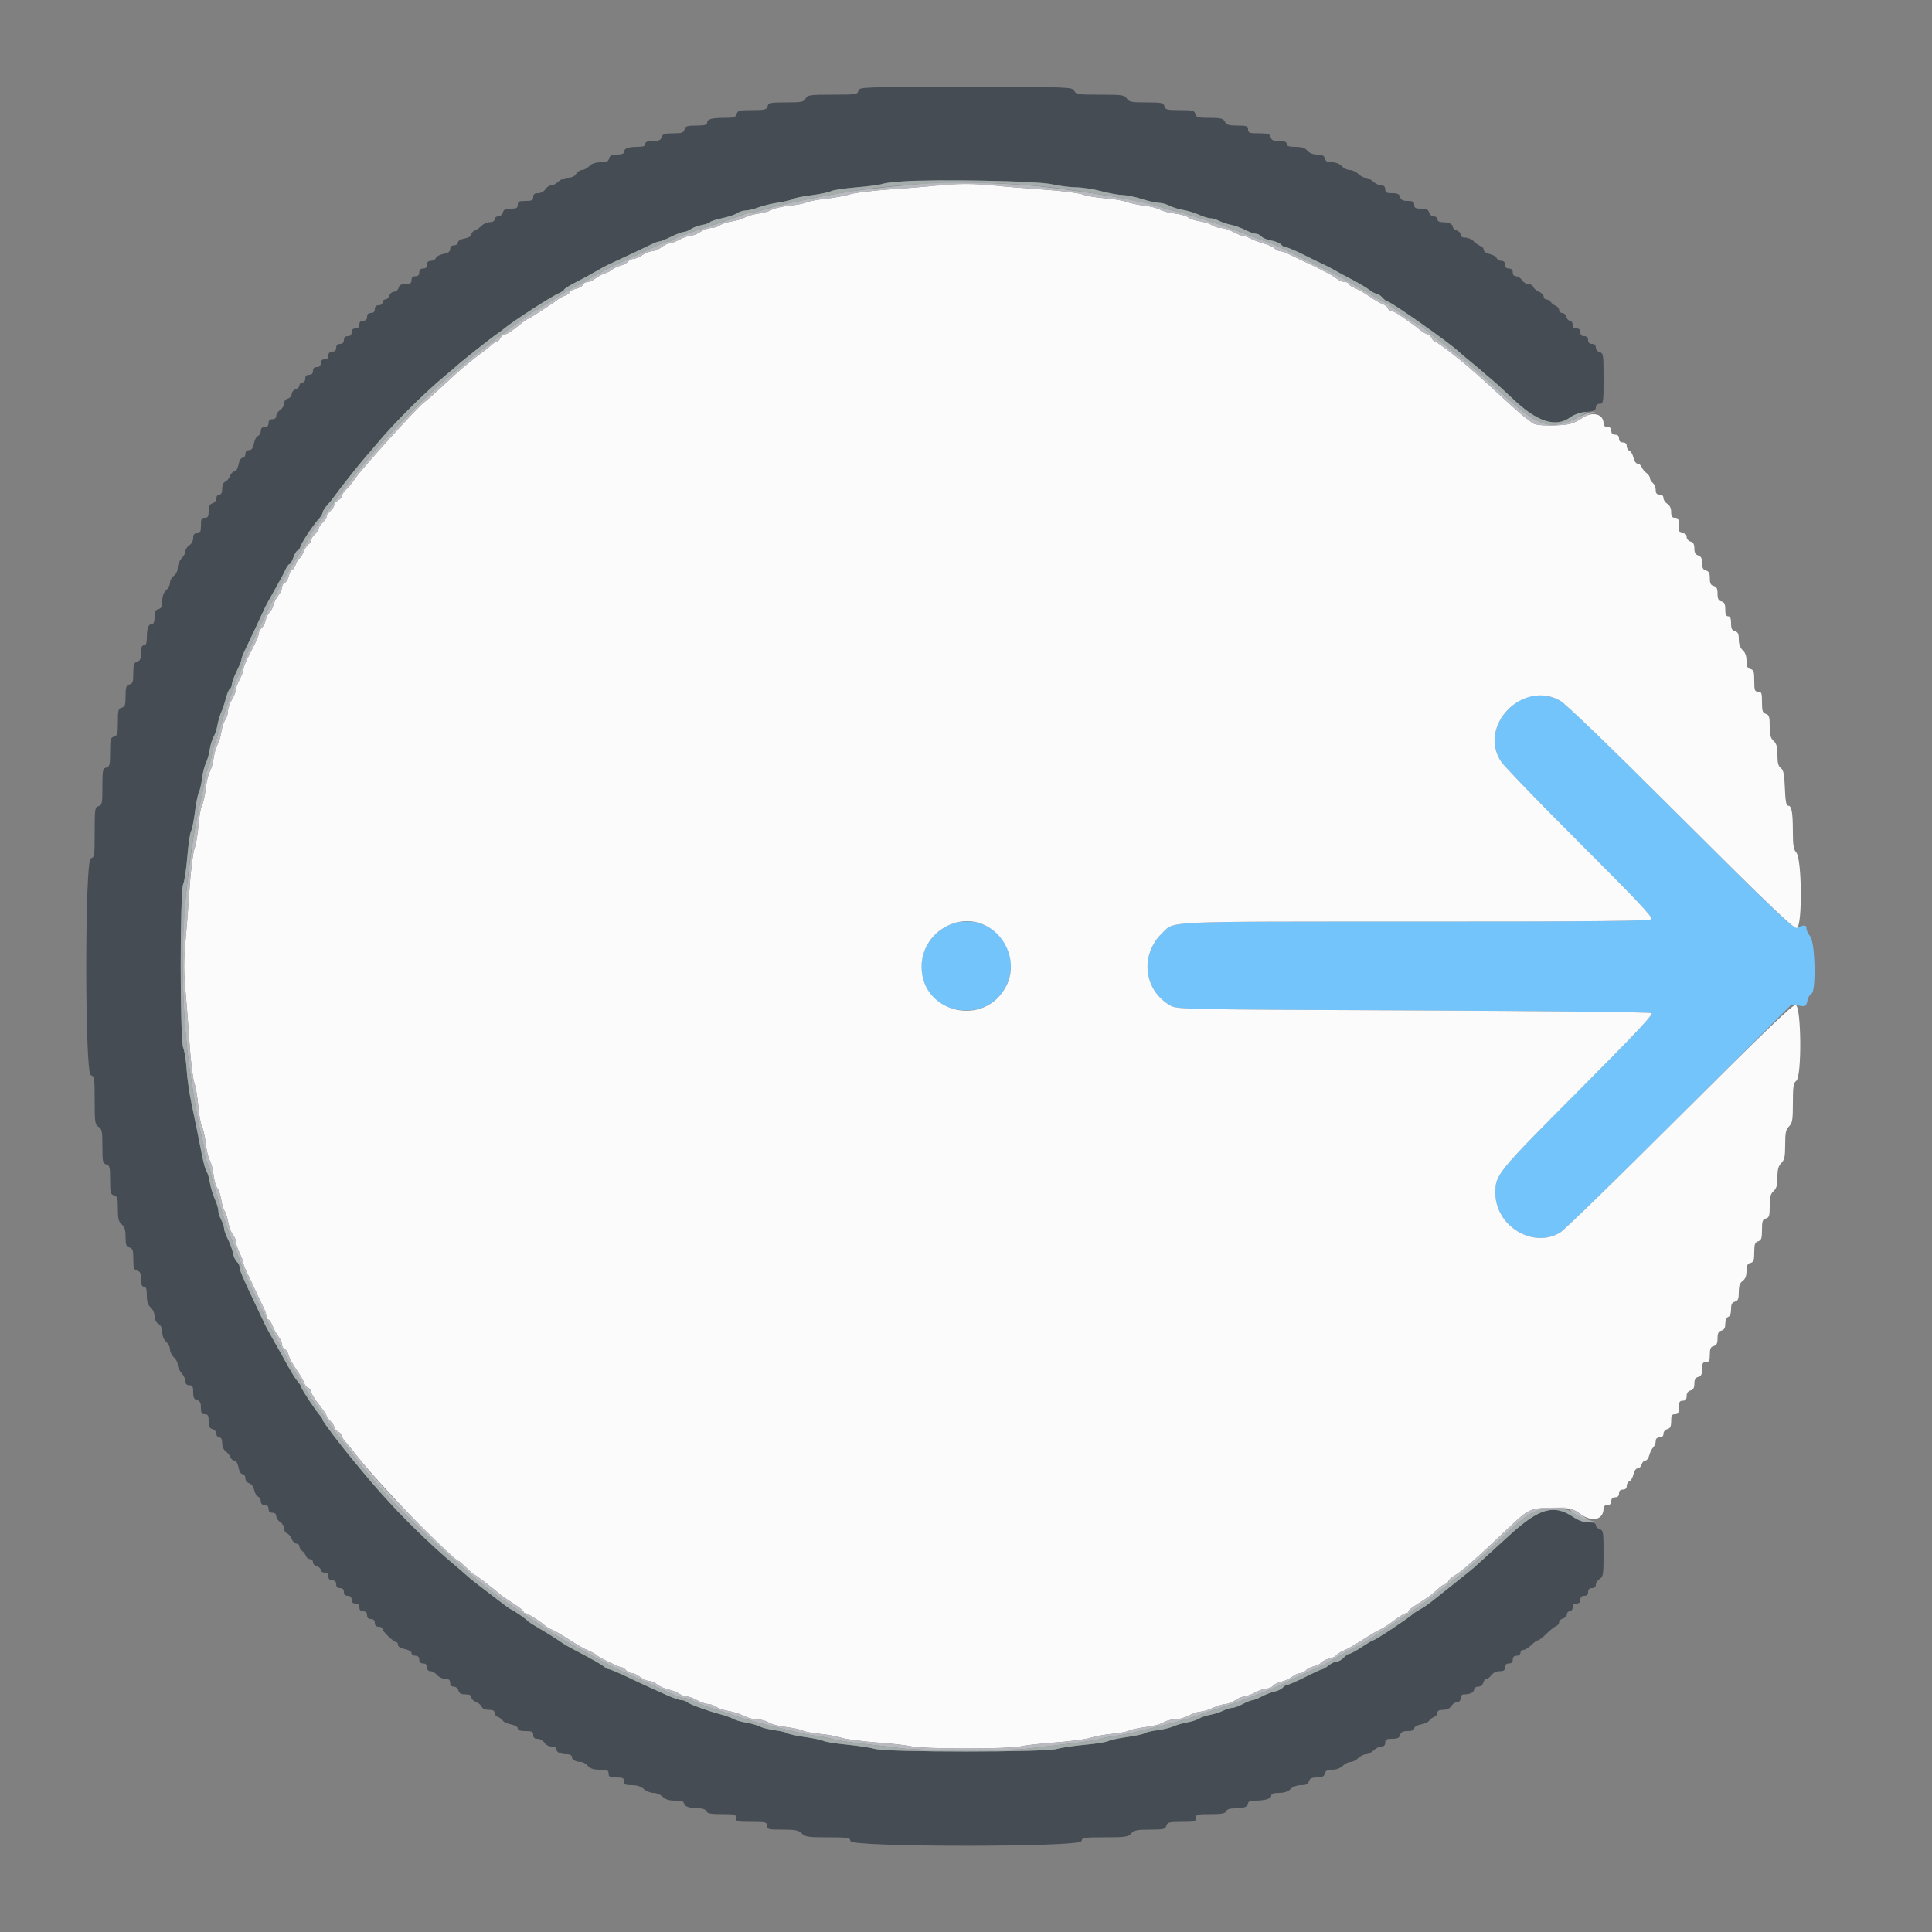 <svg id="svg" version="1.1" xmlns="http://www.w3.org/2000/svg" xmlns:xlink="http://www.w3.org/1999/xlink" width="400" height="400" viewBox="0, 0, 400,400"><rect x="0" y="0" width="400" height="400" fill="#808080" stroke="none"/><g id="svgg"><path id="path0" d="M177.716 18.800 C 177.520 19.548,177.170 19.600,172.367 19.600 C 167.638 19.600,167.194 19.664,166.800 20.400 C 166.420 21.110,165.962 21.200,162.748 21.200 C 159.462 21.200,159.106 21.274,158.916 22.000 C 158.730 22.710,158.370 22.800,155.716 22.800 C 153.062 22.800,152.702 22.890,152.516 23.600 C 152.337 24.284,151.970 24.400,149.986 24.400 C 147.302 24.400,146.400 24.662,146.400 25.443 C 146.400 25.853,145.808 26.000,144.163 26.000 C 142.262 26.000,141.894 26.120,141.716 26.800 C 141.540 27.473,141.170 27.600,139.380 27.600 C 137.605 27.600,137.212 27.732,137.000 28.400 C 136.803 29.021,136.395 29.200,135.173 29.200 C 134.041 29.200,133.600 29.368,133.600 29.800 C 133.600 30.231,133.159 30.400,132.033 30.400 C 130.078 30.400,129.200 30.723,129.200 31.443 C 129.200 31.816,128.725 32.000,127.763 32.000 C 126.662 32.000,126.276 32.187,126.116 32.800 C 125.952 33.427,125.570 33.600,124.353 33.600 C 123.333 33.600,122.525 33.875,122.000 34.400 C 121.560 34.840,120.883 35.200,120.496 35.200 C 120.109 35.200,119.568 35.560,119.293 36.000 C 118.974 36.510,118.360 36.800,117.597 36.800 C 116.933 36.800,116.043 37.157,115.600 37.600 C 115.160 38.040,114.483 38.400,114.096 38.400 C 113.709 38.400,113.168 38.760,112.893 39.200 C 112.610 39.652,111.960 40.000,111.397 40.000 C 110.667 40.000,110.400 40.214,110.400 40.800 C 110.400 41.467,110.133 41.600,108.800 41.600 C 107.467 41.600,107.200 41.733,107.200 42.400 C 107.200 43.052,106.933 43.200,105.763 43.200 C 104.662 43.200,104.276 43.387,104.116 44.000 C 104.000 44.443,103.570 44.800,103.153 44.800 C 102.739 44.800,102.400 45.070,102.400 45.400 C 102.400 45.771,102.024 46.000,101.416 46.000 C 100.874 46.000,100.109 46.331,99.716 46.736 C 99.322 47.141,98.685 47.585,98.300 47.723 C 97.915 47.862,97.600 48.231,97.600 48.543 C 97.600 48.875,97.019 49.220,96.200 49.374 C 95.362 49.531,94.800 49.870,94.800 50.218 C 94.800 50.538,94.440 50.800,94.000 50.800 C 93.482 50.800,93.200 51.067,93.200 51.555 C 93.200 52.098,92.816 52.383,91.839 52.566 C 91.090 52.707,90.376 53.087,90.251 53.411 C 90.127 53.735,89.659 54.000,89.213 54.000 C 88.667 54.000,88.400 54.263,88.400 54.800 C 88.400 55.333,88.133 55.600,87.600 55.600 C 87.067 55.600,86.800 55.867,86.800 56.400 C 86.800 56.933,86.533 57.200,86.000 57.200 C 85.467 57.200,85.200 57.467,85.200 58.000 C 85.200 58.628,84.933 58.800,83.963 58.800 C 83.062 58.800,82.668 59.017,82.516 59.600 C 82.401 60.040,81.980 60.400,81.580 60.400 C 81.181 60.400,80.740 60.760,80.600 61.200 C 80.460 61.640,80.088 62.000,79.773 62.000 C 79.458 62.000,79.200 62.270,79.200 62.600 C 79.200 62.933,78.844 63.200,78.400 63.200 C 77.867 63.200,77.600 63.467,77.600 64.000 C 77.600 64.533,77.333 64.800,76.800 64.800 C 76.267 64.800,76.000 65.067,76.000 65.600 C 76.000 66.133,75.733 66.400,75.200 66.400 C 74.667 66.400,74.400 66.667,74.400 67.200 C 74.400 67.733,74.133 68.000,73.600 68.000 C 73.067 68.000,72.800 68.267,72.800 68.800 C 72.800 69.333,72.533 69.600,72.000 69.600 C 71.467 69.600,71.200 69.867,71.200 70.400 C 71.200 70.933,70.933 71.200,70.400 71.200 C 69.867 71.200,69.600 71.467,69.600 72.000 C 69.600 72.533,69.333 72.800,68.800 72.800 C 68.267 72.800,68.000 73.067,68.000 73.600 C 68.000 74.133,67.733 74.400,67.200 74.400 C 66.667 74.400,66.400 74.667,66.400 75.200 C 66.400 75.733,66.133 76.000,65.600 76.000 C 65.067 76.000,64.800 76.267,64.800 76.800 C 64.800 77.333,64.533 77.600,64.000 77.600 C 63.467 77.600,63.200 77.867,63.200 78.400 C 63.200 78.844,62.933 79.200,62.600 79.200 C 62.270 79.200,62.000 79.458,62.000 79.773 C 62.000 80.088,61.640 80.460,61.200 80.600 C 60.760 80.740,60.400 81.181,60.400 81.580 C 60.400 81.980,60.040 82.401,59.600 82.516 C 59.123 82.641,58.800 83.062,58.800 83.559 C 58.800 84.018,58.440 84.618,58.000 84.893 C 57.560 85.168,57.200 85.709,57.200 86.096 C 57.200 86.533,56.897 86.800,56.400 86.800 C 55.867 86.800,55.600 87.067,55.600 87.600 C 55.600 88.133,55.333 88.400,54.800 88.400 C 54.263 88.400,54.000 88.667,54.000 89.213 C 54.000 89.659,53.735 90.127,53.411 90.251 C 53.087 90.376,52.707 91.090,52.566 91.839 C 52.383 92.816,52.098 93.200,51.555 93.200 C 51.067 93.200,50.800 93.482,50.800 94.000 C 50.800 94.440,50.538 94.800,50.218 94.800 C 49.870 94.800,49.531 95.362,49.374 96.200 C 49.221 97.016,48.875 97.600,48.546 97.600 C 48.235 97.600,47.818 98.025,47.621 98.545 C 47.423 99.065,46.977 99.600,46.631 99.733 C 46.248 99.880,46.000 100.452,46.000 101.187 C 46.000 101.999,45.801 102.400,45.400 102.400 C 45.070 102.400,44.800 102.748,44.800 103.173 C 44.800 103.598,44.440 104.060,44.000 104.200 C 43.405 104.389,43.200 104.805,43.200 105.827 C 43.200 106.933,43.045 107.200,42.400 107.200 C 41.733 107.200,41.600 107.467,41.600 108.800 C 41.600 110.133,41.467 110.400,40.800 110.400 C 40.214 110.400,40.000 110.667,40.000 111.397 C 40.000 111.960,39.652 112.610,39.200 112.893 C 38.760 113.168,38.400 113.709,38.400 114.096 C 38.400 114.483,38.040 115.160,37.600 115.600 C 37.160 116.040,36.800 116.900,36.800 117.512 C 36.800 118.165,36.470 118.861,36.000 119.200 C 35.560 119.517,35.200 120.159,35.200 120.626 C 35.200 121.094,34.840 121.802,34.400 122.200 C 33.873 122.677,33.600 123.432,33.600 124.415 C 33.600 125.570,33.420 125.954,32.800 126.116 C 32.187 126.276,32.000 126.662,32.000 127.763 C 32.000 128.725,31.816 129.200,31.443 129.200 C 30.723 129.200,30.400 130.078,30.400 132.033 C 30.400 133.159,30.231 133.600,29.800 133.600 C 29.368 133.600,29.200 134.041,29.200 135.173 C 29.200 136.395,29.021 136.803,28.400 137.000 C 27.732 137.212,27.600 137.605,27.600 139.380 C 27.600 141.170,27.473 141.540,26.800 141.716 C 26.123 141.893,26.000 142.262,26.000 144.116 C 26.000 145.970,25.877 146.339,25.200 146.516 C 24.496 146.700,24.400 147.062,24.400 149.516 C 24.400 151.970,24.304 152.332,23.600 152.516 C 22.890 152.702,22.800 153.062,22.800 155.716 C 22.800 158.370,22.710 158.730,22.000 158.916 C 21.271 159.107,21.200 159.462,21.200 162.916 C 21.200 166.370,21.129 166.725,20.400 166.916 C 19.652 167.112,19.600 167.462,19.600 172.316 C 19.600 177.170,19.548 177.520,18.800 177.716 C 17.541 178.045,17.541 222.200,18.800 222.600 C 19.543 222.836,19.600 223.205,19.600 227.824 C 19.600 232.360,19.670 232.837,20.400 233.293 C 21.102 233.731,21.200 234.226,21.200 237.334 C 21.200 240.538,21.276 240.895,22.000 241.084 C 22.710 241.270,22.800 241.630,22.800 244.284 C 22.800 246.938,22.890 247.298,23.600 247.484 C 24.295 247.666,24.400 248.030,24.400 250.251 C 24.400 252.313,24.555 252.940,25.200 253.493 C 25.797 254.004,26.000 254.673,26.000 256.126 C 26.000 257.738,26.138 258.111,26.800 258.284 C 27.477 258.461,27.600 258.830,27.600 260.684 C 27.600 262.538,27.723 262.907,28.400 263.084 C 29.027 263.248,29.200 263.630,29.200 264.847 C 29.200 265.961,29.370 266.400,29.800 266.400 C 30.245 266.400,30.400 266.867,30.400 268.204 C 30.400 269.513,30.620 270.196,31.200 270.693 C 31.643 271.072,32.000 271.873,32.000 272.486 C 32.000 273.160,32.313 273.789,32.800 274.093 C 33.321 274.418,33.600 275.026,33.600 275.834 C 33.600 276.568,33.927 277.372,34.400 277.800 C 34.840 278.198,35.200 278.918,35.200 279.400 C 35.200 279.882,35.560 280.602,36.000 281.000 C 36.440 281.398,36.800 282.112,36.800 282.587 C 36.800 283.061,37.160 283.836,37.600 284.308 C 38.040 284.780,38.400 285.534,38.400 285.983 C 38.400 286.533,38.661 286.800,39.200 286.800 C 39.852 286.800,40.000 287.067,40.000 288.237 C 40.000 289.338,40.187 289.724,40.800 289.884 C 41.401 290.041,41.600 290.430,41.600 291.447 C 41.600 292.533,41.758 292.800,42.400 292.800 C 43.052 292.800,43.200 293.067,43.200 294.237 C 43.200 295.338,43.387 295.724,44.000 295.884 C 44.443 296.000,44.800 296.430,44.800 296.847 C 44.800 297.261,45.070 297.600,45.400 297.600 C 45.797 297.600,46.000 297.997,46.000 298.777 C 46.000 299.456,46.307 300.176,46.726 300.477 C 47.126 300.765,47.570 301.315,47.714 301.700 C 47.857 302.085,48.231 302.400,48.543 302.400 C 48.875 302.400,49.220 302.981,49.374 303.800 C 49.531 304.638,49.870 305.200,50.218 305.200 C 50.542 305.200,50.800 305.571,50.800 306.037 C 50.800 306.530,51.120 306.959,51.577 307.078 C 52.035 307.198,52.462 307.770,52.615 308.468 C 52.758 309.120,53.128 309.751,53.438 309.870 C 53.747 309.988,54.000 310.426,54.000 310.843 C 54.000 311.333,54.282 311.600,54.800 311.600 C 55.333 311.600,55.600 311.867,55.600 312.400 C 55.600 312.933,55.867 313.200,56.400 313.200 C 56.897 313.200,57.200 313.467,57.200 313.904 C 57.200 314.291,57.560 314.832,58.000 315.107 C 58.440 315.382,58.800 315.971,58.800 316.416 C 58.800 316.861,59.084 317.334,59.431 317.467 C 59.777 317.600,60.223 318.135,60.421 318.655 C 60.618 319.175,61.055 319.600,61.390 319.600 C 61.726 319.600,62.000 319.861,62.000 320.180 C 62.000 320.499,62.239 320.904,62.530 321.080 C 62.822 321.256,63.176 321.715,63.318 322.100 C 63.459 322.485,63.851 322.800,64.187 322.800 C 64.524 322.800,64.800 323.087,64.800 323.437 C 64.800 323.788,65.160 324.169,65.600 324.284 C 66.040 324.399,66.400 324.742,66.400 325.047 C 66.400 325.351,66.760 325.600,67.200 325.600 C 67.733 325.600,68.000 325.867,68.000 326.400 C 68.000 326.933,68.267 327.200,68.800 327.200 C 69.333 327.200,69.600 327.467,69.600 328.000 C 69.600 328.533,69.867 328.800,70.400 328.800 C 70.933 328.800,71.200 329.067,71.200 329.600 C 71.200 330.133,71.467 330.400,72.000 330.400 C 72.533 330.400,72.800 330.667,72.800 331.200 C 72.800 331.733,73.067 332.000,73.600 332.000 C 74.133 332.000,74.400 332.267,74.400 332.800 C 74.400 333.333,74.667 333.600,75.200 333.600 C 75.733 333.600,76.000 333.867,76.000 334.400 C 76.000 334.933,76.267 335.200,76.800 335.200 C 77.333 335.200,77.600 335.467,77.600 336.000 C 77.600 336.533,77.867 336.800,78.400 336.800 C 78.840 336.800,79.200 337.009,79.200 337.264 C 79.200 337.770,81.541 340.000,82.072 340.000 C 82.252 340.000,82.400 340.262,82.400 340.582 C 82.400 340.930,82.962 341.269,83.800 341.426 C 84.602 341.577,85.200 341.926,85.200 342.245 C 85.200 342.550,85.560 342.800,86.000 342.800 C 86.533 342.800,86.800 343.067,86.800 343.600 C 86.800 344.133,87.067 344.400,87.600 344.400 C 88.133 344.400,88.400 344.667,88.400 345.200 C 88.400 345.700,88.667 346.000,89.111 346.000 C 89.502 346.000,90.130 346.360,90.507 346.800 C 90.884 347.240,91.644 347.600,92.196 347.600 C 92.933 347.600,93.200 347.813,93.200 348.400 C 93.200 348.917,93.467 349.200,93.953 349.200 C 94.370 349.200,94.800 349.557,94.916 350.000 C 95.068 350.583,95.462 350.800,96.363 350.800 C 97.205 350.800,97.600 350.995,97.600 351.410 C 97.600 351.745,98.025 352.182,98.545 352.379 C 99.065 352.577,99.600 353.023,99.733 353.369 C 99.880 353.752,100.452 354.000,101.187 354.000 C 102.010 354.000,102.400 354.197,102.400 354.613 C 102.400 354.949,102.715 355.341,103.100 355.482 C 103.485 355.624,103.940 355.971,104.111 356.254 C 104.282 356.536,105.047 356.885,105.811 357.028 C 106.604 357.177,107.200 357.527,107.200 357.845 C 107.200 358.226,107.701 358.400,108.800 358.400 C 110.133 358.400,110.400 358.533,110.400 359.200 C 110.400 359.764,110.667 360.000,111.304 360.000 C 111.801 360.000,112.432 360.360,112.707 360.800 C 112.990 361.252,113.640 361.600,114.203 361.600 C 114.789 361.600,115.200 361.830,115.200 362.157 C 115.200 362.802,116.052 363.200,117.433 363.200 C 117.993 363.200,118.400 363.435,118.400 363.757 C 118.400 364.352,119.235 364.800,120.344 364.800 C 120.717 364.800,121.330 365.160,121.707 365.600 C 122.204 366.180,122.887 366.400,124.196 366.400 C 125.733 366.400,126.000 366.518,126.000 367.200 C 126.000 367.867,126.267 368.000,127.600 368.000 C 128.933 368.000,129.200 368.133,129.200 368.800 C 129.200 369.468,129.467 369.600,130.817 369.600 C 131.881 369.600,132.727 369.874,133.292 370.400 C 133.764 370.840,134.657 371.200,135.275 371.200 C 135.894 371.200,136.760 371.560,137.200 372.000 C 137.763 372.563,138.533 372.800,139.800 372.800 C 141.066 372.800,141.600 372.964,141.600 373.353 C 141.600 373.985,142.801 374.387,144.713 374.395 C 145.506 374.398,146.116 374.637,146.255 375.000 C 146.431 375.458,147.183 375.600,149.443 375.600 C 152.133 375.600,152.400 375.672,152.400 376.400 C 152.400 377.133,152.667 377.200,155.600 377.200 C 158.533 377.200,158.800 377.267,158.800 378.000 C 158.800 378.733,159.067 378.800,162.000 378.800 C 164.667 378.800,165.333 378.933,166.000 379.600 C 166.706 380.306,167.333 380.400,171.353 380.400 C 175.570 380.400,175.922 380.459,176.116 381.200 C 176.445 382.460,223.555 382.460,223.884 381.200 C 224.078 380.457,224.430 380.400,228.785 380.400 C 232.968 380.400,233.554 380.313,234.200 379.600 C 234.808 378.928,235.432 378.800,238.099 378.800 C 240.938 378.800,241.297 378.715,241.484 378.000 C 241.669 377.291,242.030 377.200,244.647 377.200 C 247.333 377.200,247.600 377.128,247.600 376.400 C 247.600 375.671,247.867 375.600,250.613 375.600 C 252.921 375.600,253.679 375.460,253.855 375.000 C 254.004 374.612,254.624 374.400,255.610 374.400 C 257.523 374.400,258.400 374.072,258.400 373.357 C 258.400 372.981,258.887 372.798,259.900 372.795 C 261.989 372.787,263.200 372.405,263.200 371.753 C 263.200 371.374,263.704 371.200,264.800 371.200 C 265.867 371.200,266.667 370.933,267.200 370.400 C 267.689 369.911,268.533 369.600,269.373 369.600 C 270.395 369.600,270.811 369.395,271.000 368.800 C 271.191 368.199,271.605 368.000,272.664 368.000 C 273.738 368.000,274.125 367.809,274.284 367.200 C 274.441 366.599,274.830 366.400,275.847 366.400 C 276.667 366.400,277.515 366.085,278.000 365.600 C 278.440 365.160,279.160 364.800,279.600 364.800 C 280.040 364.800,280.760 364.440,281.200 364.000 C 281.640 363.560,282.360 363.200,282.800 363.200 C 283.240 363.200,283.960 362.840,284.400 362.400 C 284.840 361.960,285.560 361.600,286.000 361.600 C 286.533 361.600,286.800 361.333,286.800 360.800 C 286.800 360.148,287.067 360.000,288.237 360.000 C 289.338 360.000,289.724 359.813,289.884 359.200 C 290.041 358.599,290.430 358.400,291.447 358.400 C 292.335 358.400,292.800 358.209,292.800 357.845 C 292.800 357.527,293.396 357.177,294.189 357.028 C 294.953 356.885,295.718 356.536,295.889 356.254 C 296.060 355.971,296.515 355.624,296.900 355.482 C 297.285 355.341,297.600 354.949,297.600 354.613 C 297.600 354.199,297.989 354.000,298.797 354.000 C 299.560 354.000,300.174 353.710,300.493 353.200 C 300.768 352.760,301.309 352.400,301.696 352.400 C 302.133 352.400,302.400 352.097,302.400 351.600 C 302.400 351.078,302.667 350.800,303.167 350.800 C 304.359 350.800,305.200 350.369,305.200 349.757 C 305.200 349.451,305.577 349.200,306.037 349.200 C 306.538 349.200,306.959 348.879,307.084 348.400 C 307.199 347.960,307.503 347.600,307.758 347.600 C 308.014 347.600,308.483 347.240,308.800 346.800 C 309.139 346.330,309.835 346.000,310.488 346.000 C 311.333 346.000,311.600 345.808,311.600 345.200 C 311.600 344.667,311.867 344.400,312.400 344.400 C 312.933 344.400,313.200 344.133,313.200 343.600 C 313.200 343.067,313.467 342.800,314.000 342.800 C 314.444 342.800,314.800 342.533,314.800 342.200 C 314.800 341.870,315.078 341.600,315.418 341.600 C 315.758 341.600,316.486 341.150,317.036 340.600 C 317.586 340.050,318.214 339.600,318.432 339.600 C 318.649 339.600,319.429 338.998,320.166 338.261 C 320.902 337.525,321.796 336.810,322.152 336.674 C 322.508 336.537,322.800 336.170,322.800 335.859 C 322.800 335.548,323.160 335.199,323.600 335.084 C 324.040 334.969,324.400 334.588,324.400 334.237 C 324.400 333.887,324.670 333.600,325.000 333.600 C 325.333 333.600,325.600 333.244,325.600 332.800 C 325.600 332.267,325.867 332.000,326.400 332.000 C 326.933 332.000,327.200 331.733,327.200 331.200 C 327.200 330.667,327.467 330.400,328.000 330.400 C 328.533 330.400,328.800 330.133,328.800 329.600 C 328.800 329.067,329.067 328.800,329.600 328.800 C 330.097 328.800,330.400 328.533,330.400 328.096 C 330.400 327.709,330.760 327.168,331.200 326.893 C 331.927 326.439,332.000 325.960,332.000 321.624 C 332.000 317.205,331.941 316.835,331.200 316.600 C 330.760 316.460,330.400 316.088,330.400 315.773 C 330.400 315.378,329.935 315.199,328.900 315.198 C 327.904 315.197,326.795 314.794,325.600 314.000 C 321.694 311.403,318.623 312.291,312.649 317.744 C 308.281 321.731,305.952 323.850,305.200 324.524 C 304.870 324.820,303.070 326.276,301.200 327.760 C 299.330 329.244,297.201 330.940,296.469 331.529 C 295.736 332.118,294.662 332.851,294.082 333.158 C 293.501 333.465,292.806 333.915,292.537 334.158 C 291.435 335.154,284.763 339.570,284.335 339.589 C 284.189 339.595,283.113 340.230,281.944 341.000 C 280.775 341.770,279.617 342.400,279.371 342.400 C 279.125 342.400,278.598 342.760,278.200 343.200 C 277.802 343.640,277.168 344.000,276.792 344.000 C 276.416 344.000,275.650 344.360,275.091 344.800 C 274.531 345.240,273.922 345.601,273.737 345.602 C 273.552 345.603,271.979 346.323,270.242 347.202 C 268.505 348.081,266.862 348.800,266.591 348.800 C 266.320 348.800,265.883 349.058,265.621 349.374 C 265.359 349.690,264.572 350.074,263.872 350.228 C 263.173 350.381,261.973 350.843,261.206 351.253 C 260.439 351.664,259.584 352.000,259.304 352.000 C 259.025 352.000,258.125 352.360,257.304 352.800 C 256.484 353.240,255.485 353.600,255.086 353.600 C 254.687 353.600,253.868 353.855,253.266 354.166 C 252.665 354.477,251.459 354.864,250.586 355.026 C 249.714 355.188,248.640 355.550,248.200 355.831 C 247.760 356.111,246.680 356.460,245.800 356.606 C 244.920 356.751,243.658 357.113,242.995 357.409 C 242.333 357.705,240.803 358.073,239.595 358.227 C 238.388 358.381,237.204 358.660,236.965 358.848 C 236.726 359.036,235.111 359.387,233.376 359.629 C 231.641 359.870,229.885 360.248,229.473 360.468 C 229.061 360.689,226.896 361.032,224.662 361.231 C 222.428 361.431,219.790 361.820,218.800 362.097 C 216.253 362.809,183.767 362.813,181.200 362.101 C 180.210 361.827,177.545 361.423,175.278 361.203 C 173.010 360.984,170.845 360.638,170.467 360.436 C 170.088 360.233,168.359 359.870,166.624 359.629 C 164.889 359.387,163.274 359.036,163.035 358.848 C 162.796 358.660,161.627 358.383,160.437 358.231 C 159.248 358.080,157.808 357.721,157.237 357.434 C 156.667 357.146,155.412 356.790,154.450 356.643 C 153.487 356.495,152.317 356.158,151.850 355.894 C 151.382 355.629,150.190 355.199,149.200 354.937 C 146.453 354.212,142.669 352.829,142.231 352.391 C 142.016 352.176,141.505 352.000,141.095 352.000 C 140.686 352.000,139.327 351.534,138.075 350.965 C 136.824 350.396,135.260 349.693,134.600 349.402 C 133.940 349.111,131.856 348.136,129.970 347.236 C 128.083 346.336,126.341 345.600,126.098 345.600 C 125.856 345.600,125.409 345.375,125.106 345.100 C 124.601 344.642,122.790 343.616,118.623 341.428 C 117.756 340.973,116.856 340.462,116.623 340.294 C 115.577 339.538,113.140 338.000,111.352 336.966 C 110.278 336.346,109.306 335.706,109.191 335.543 C 108.940 335.188,106.043 333.200,105.776 333.200 C 105.673 333.200,104.196 332.121,102.494 330.802 C 100.792 329.483,98.977 328.088,98.459 327.702 C 97.942 327.316,97.022 326.550,96.416 326.000 C 95.809 325.450,94.613 324.417,93.757 323.705 C 87.770 318.725,80.417 311.228,74.800 304.377 C 74.030 303.438,73.085 302.294,72.699 301.835 C 70.593 299.325,66.800 294.284,66.800 293.994 C 66.800 293.809,66.575 293.419,66.300 293.129 C 65.503 292.286,62.400 287.608,62.400 287.249 C 62.400 287.069,62.085 286.548,61.700 286.091 C 60.982 285.237,60.373 284.229,58.267 280.400 C 57.601 279.190,56.641 277.480,56.133 276.600 C 55.626 275.720,55.001 274.550,54.745 274.000 C 54.489 273.450,53.598 271.560,52.763 269.800 C 50.204 264.399,49.600 262.972,49.600 262.323 C 49.600 261.979,49.349 261.490,49.042 261.235 C 48.735 260.980,48.373 260.183,48.238 259.463 C 48.103 258.744,47.634 257.452,47.196 256.593 C 46.758 255.734,46.400 254.729,46.400 254.361 C 46.400 253.993,46.131 253.176,45.802 252.546 C 45.474 251.916,45.200 251.040,45.194 250.600 C 45.187 250.160,44.856 249.080,44.457 248.200 C 44.058 247.320,43.604 245.799,43.448 244.820 C 43.292 243.841,42.992 242.831,42.780 242.576 C 42.568 242.320,42.135 240.781,41.819 239.156 C 41.100 235.467,40.558 232.795,39.595 228.200 C 39.180 226.220,38.749 223.148,38.638 221.374 C 38.527 219.600,38.214 217.620,37.942 216.974 C 37.244 215.317,37.235 184.703,37.932 183.053 C 38.198 182.422,38.583 179.863,38.786 177.368 C 38.989 174.872,39.337 172.492,39.557 172.080 C 39.778 171.667,40.143 169.857,40.369 168.058 C 40.595 166.258,40.954 164.460,41.167 164.062 C 41.380 163.664,41.679 162.362,41.831 161.169 C 41.984 159.976,42.349 158.524,42.643 157.942 C 42.937 157.360,43.294 156.100,43.436 155.142 C 43.578 154.184,43.930 153.021,44.218 152.558 C 44.506 152.096,44.866 151.016,45.018 150.158 C 45.170 149.301,45.533 148.060,45.824 147.400 C 46.115 146.740,46.549 145.443,46.787 144.517 C 47.026 143.591,47.397 142.726,47.611 142.593 C 47.825 142.461,48.002 142.048,48.004 141.676 C 48.006 141.304,48.450 140.100,48.991 139.000 C 49.532 137.900,49.981 136.790,49.987 136.532 C 49.994 136.275,50.252 135.555,50.560 134.932 C 51.216 133.607,54.108 127.451,54.757 126.000 C 55.003 125.450,55.931 123.740,56.818 122.200 C 57.706 120.660,58.697 118.815,59.022 118.100 C 59.346 117.385,59.752 116.800,59.925 116.800 C 60.098 116.800,60.467 116.170,60.746 115.400 C 61.024 114.630,61.408 114.000,61.599 114.000 C 61.790 114.000,62.071 113.605,62.225 113.123 C 62.523 112.183,64.819 108.734,66.052 107.374 C 66.463 106.920,66.800 106.344,66.800 106.095 C 66.800 105.845,67.205 105.198,67.700 104.656 C 68.195 104.114,68.870 103.273,69.200 102.788 C 69.940 101.699,74.811 95.547,75.614 94.687 C 75.936 94.342,76.920 93.193,77.800 92.134 C 81.487 87.694,87.694 81.487,92.134 77.800 C 93.193 76.920,94.342 75.936,94.687 75.614 C 95.593 74.768,101.743 69.908,102.804 69.200 C 103.298 68.870,104.084 68.284,104.551 67.897 C 106.388 66.377,114.037 61.447,115.700 60.711 C 116.305 60.444,116.800 60.099,116.800 59.946 C 116.800 59.792,117.925 59.094,119.300 58.393 C 120.675 57.693,122.520 56.692,123.400 56.168 C 124.280 55.644,125.450 55.012,126.000 54.763 C 127.665 54.009,133.724 51.158,134.932 50.560 C 135.555 50.252,136.275 49.994,136.532 49.987 C 136.790 49.981,137.900 49.532,139.000 48.991 C 140.100 48.450,141.275 48.006,141.611 48.004 C 141.947 48.002,142.586 47.745,143.031 47.433 C 143.477 47.121,144.509 46.741,145.325 46.588 C 146.141 46.435,146.900 46.162,147.011 45.982 C 147.123 45.801,148.246 45.440,149.507 45.179 C 150.768 44.917,152.155 44.455,152.589 44.152 C 153.023 43.848,153.833 43.592,154.389 43.582 C 154.945 43.573,156.120 43.286,157.000 42.946 C 157.880 42.605,159.767 42.150,161.194 41.934 C 162.621 41.718,163.977 41.385,164.207 41.194 C 164.437 41.003,166.108 40.661,167.920 40.434 C 169.732 40.207,171.578 39.826,172.023 39.588 C 172.467 39.350,174.790 38.996,177.185 38.801 C 179.579 38.607,182.317 38.219,183.269 37.941 C 186.165 37.093,213.708 37.233,217.683 38.115 C 219.379 38.492,221.731 38.800,222.910 38.800 C 224.089 38.800,226.392 39.156,228.027 39.591 C 229.662 40.025,231.652 40.385,232.448 40.391 C 233.244 40.396,235.023 40.760,236.400 41.200 C 237.777 41.640,239.376 42.001,239.952 42.002 C 240.528 42.004,241.519 42.276,242.153 42.606 C 242.787 42.937,244.047 43.325,244.953 43.470 C 245.859 43.614,247.320 44.058,248.200 44.457 C 249.080 44.856,250.160 45.187,250.600 45.194 C 251.040 45.200,251.867 45.448,252.437 45.746 C 253.008 46.044,254.098 46.404,254.860 46.547 C 255.622 46.690,256.948 47.166,257.807 47.604 C 258.666 48.042,259.669 48.400,260.036 48.400 C 260.402 48.400,260.914 48.656,261.174 48.969 C 261.434 49.282,262.345 49.656,263.200 49.800 C 264.055 49.944,264.966 50.318,265.226 50.631 C 265.486 50.944,265.948 51.200,266.253 51.200 C 266.558 51.200,268.201 51.894,269.904 52.743 C 271.607 53.592,273.450 54.491,274.000 54.740 C 274.550 54.990,275.270 55.347,275.600 55.534 C 277.341 56.520,277.999 56.877,280.182 58.022 C 281.493 58.709,283.002 59.616,283.536 60.036 C 284.071 60.456,284.726 60.800,284.992 60.800 C 285.258 60.800,285.802 61.160,286.200 61.600 C 286.598 62.040,287.065 62.400,287.237 62.400 C 287.939 62.400,300.097 70.954,302.020 72.800 C 302.363 73.130,303.423 74.030,304.374 74.800 C 305.324 75.570,306.399 76.470,306.762 76.800 C 307.125 77.130,308.046 77.916,308.811 78.547 C 309.575 79.178,311.550 80.982,313.200 82.557 C 318.282 87.408,322.114 88.618,325.191 86.344 C 325.868 85.843,327.189 85.407,328.374 85.293 C 330.018 85.135,330.400 84.957,330.400 84.349 C 330.400 83.867,330.685 83.600,331.200 83.600 C 331.959 83.600,332.000 83.333,332.000 78.363 C 332.000 73.462,331.949 73.112,331.200 72.916 C 330.757 72.800,330.400 72.370,330.400 71.953 C 330.400 71.467,330.117 71.200,329.600 71.200 C 329.067 71.200,328.800 70.933,328.800 70.400 C 328.800 69.867,328.533 69.600,328.000 69.600 C 327.467 69.600,327.200 69.333,327.200 68.800 C 327.200 68.267,326.933 68.000,326.400 68.000 C 325.867 68.000,325.600 67.733,325.600 67.200 C 325.600 66.760,325.351 66.400,325.047 66.400 C 324.742 66.400,324.399 66.040,324.284 65.600 C 324.169 65.160,323.788 64.800,323.437 64.800 C 323.087 64.800,322.800 64.524,322.800 64.187 C 322.800 63.851,322.485 63.459,322.100 63.318 C 321.715 63.176,321.256 62.822,321.080 62.530 C 320.904 62.239,320.499 62.000,320.180 62.000 C 319.861 62.000,319.600 61.726,319.600 61.390 C 319.600 61.055,319.175 60.618,318.655 60.421 C 318.135 60.223,317.600 59.777,317.467 59.431 C 317.334 59.084,316.861 58.800,316.416 58.800 C 315.971 58.800,315.382 58.440,315.107 58.000 C 314.832 57.560,314.291 57.200,313.904 57.200 C 313.467 57.200,313.200 56.897,313.200 56.400 C 313.200 55.867,312.933 55.600,312.400 55.600 C 311.867 55.600,311.600 55.333,311.600 54.800 C 311.600 54.282,311.333 54.000,310.843 54.000 C 310.426 54.000,309.988 53.747,309.870 53.438 C 309.751 53.128,309.102 52.754,308.427 52.606 C 307.745 52.456,307.200 52.079,307.200 51.756 C 307.200 51.436,306.885 51.062,306.500 50.923 C 306.115 50.785,305.478 50.341,305.084 49.936 C 304.691 49.531,303.926 49.200,303.384 49.200 C 302.750 49.200,302.400 48.973,302.400 48.563 C 302.400 48.212,302.040 47.831,301.600 47.716 C 301.160 47.601,300.800 47.277,300.800 46.996 C 300.800 46.394,299.917 46.000,298.567 46.000 C 297.974 46.000,297.600 45.768,297.600 45.400 C 297.600 45.070,297.261 44.800,296.847 44.800 C 296.430 44.800,296.000 44.443,295.884 44.000 C 295.724 43.387,295.338 43.200,294.237 43.200 C 293.067 43.200,292.800 43.052,292.800 42.400 C 292.800 41.758,292.533 41.600,291.447 41.600 C 290.430 41.600,290.041 41.401,289.884 40.800 C 289.724 40.187,289.338 40.000,288.237 40.000 C 287.067 40.000,286.800 39.852,286.800 39.200 C 286.800 38.661,286.533 38.400,285.983 38.400 C 285.534 38.400,284.780 38.040,284.308 37.600 C 283.836 37.160,283.123 36.800,282.725 36.800 C 282.326 36.800,281.640 36.440,281.200 36.000 C 280.760 35.560,279.978 35.200,279.462 35.200 C 278.946 35.200,278.198 34.840,277.800 34.400 C 277.361 33.915,276.568 33.600,275.785 33.600 C 274.830 33.600,274.439 33.392,274.284 32.800 C 274.127 32.200,273.738 32.000,272.726 32.000 C 271.873 32.000,271.126 31.706,270.693 31.200 C 270.196 30.620,269.513 30.400,268.204 30.400 C 266.867 30.400,266.400 30.245,266.400 29.800 C 266.400 29.370,265.961 29.200,264.847 29.200 C 263.630 29.200,263.248 29.027,263.084 28.400 C 262.906 27.720,262.538 27.600,260.637 27.600 C 258.667 27.600,258.400 27.505,258.400 26.800 C 258.400 26.098,258.133 26.000,256.214 26.000 C 254.438 26.000,253.948 25.850,253.600 25.200 C 253.236 24.520,252.762 24.400,250.433 24.400 C 248.030 24.400,247.668 24.302,247.484 23.600 C 247.298 22.890,246.938 22.800,244.284 22.800 C 241.630 22.800,241.270 22.710,241.084 22.000 C 240.895 21.276,240.538 21.200,237.334 21.200 C 234.226 21.200,233.731 21.102,233.293 20.400 C 232.837 19.670,232.360 19.600,227.811 19.600 C 223.238 19.600,222.793 19.534,222.400 18.800 C 221.980 18.015,221.562 18.000,199.948 18.000 C 178.262 18.000,177.922 18.012,177.716 18.800 " stroke="none" fill="#454c54" fill-rule="evenodd"></path><path id="path1" d="M314.727 144.951 C 309.757 147.906,308.029 153.403,310.744 157.622 C 311.374 158.600,318.740 166.238,327.114 174.596 C 338.595 186.054,342.236 189.915,341.921 190.296 C 341.588 190.696,331.571 190.800,293.138 190.800 C 240.202 190.800,243.237 190.666,240.687 193.109 C 235.889 197.704,236.770 205.162,242.479 208.279 C 243.726 208.959,246.547 209.011,292.600 209.200 C 319.630 209.311,341.644 209.557,341.946 209.752 C 342.352 210.014,338.493 214.119,326.906 225.752 C 309.861 242.864,309.600 243.184,309.600 247.000 C 309.600 253.827,317.365 258.575,323.000 255.193 C 323.880 254.665,335.025 243.820,347.767 231.093 L 370.935 207.952 372.429 208.205 C 373.854 208.446,373.937 208.399,374.200 207.202 C 374.351 206.511,374.728 205.849,375.038 205.730 C 376.034 205.348,375.830 195.200,374.800 193.891 C 374.360 193.331,374.000 192.587,374.000 192.237 C 374.000 191.501,373.646 191.450,372.239 191.985 C 371.281 192.349,369.984 191.131,348.043 169.236 C 333.048 154.273,324.194 145.730,322.979 145.051 C 320.522 143.677,316.942 143.634,314.727 144.951 M196.194 191.641 C 187.221 196.375,190.001 209.200,200.000 209.200 C 209.829 209.200,212.898 196.117,204.116 191.656 C 201.846 190.502,198.365 190.496,196.194 191.641 " stroke="none" fill="#74c4fc" fill-rule="evenodd"></path><path id="path2" d="M193.600 38.433 C 192.170 38.605,188.030 38.947,184.400 39.195 C 180.770 39.443,176.990 39.903,176.000 40.218 C 175.010 40.532,172.747 40.948,170.972 41.142 C 169.196 41.336,167.396 41.677,166.972 41.898 C 166.547 42.120,164.951 42.431,163.425 42.590 C 161.899 42.750,160.279 43.118,159.825 43.409 C 159.371 43.700,158.100 44.068,157.000 44.228 C 155.900 44.387,154.640 44.744,154.200 45.020 C 153.760 45.297,152.590 45.653,151.600 45.812 C 150.610 45.970,149.445 46.348,149.011 46.650 C 148.577 46.953,147.767 47.201,147.211 47.203 C 146.655 47.204,145.660 47.563,145.000 48.000 C 144.340 48.437,143.437 48.796,142.994 48.797 C 142.551 48.799,141.516 49.160,140.696 49.600 C 139.875 50.040,138.916 50.400,138.565 50.400 C 138.213 50.400,137.469 50.760,136.909 51.200 C 136.350 51.640,135.511 52.001,135.046 52.003 C 134.581 52.004,133.660 52.363,133.000 52.800 C 132.340 53.237,131.507 53.596,131.149 53.597 C 130.791 53.599,130.289 53.852,130.033 54.161 C 129.777 54.469,129.080 54.843,128.484 54.992 C 127.888 55.141,127.130 55.497,126.800 55.784 C 126.470 56.071,125.750 56.441,125.200 56.608 C 124.650 56.774,123.771 57.245,123.246 57.655 C 122.721 58.065,121.976 58.400,121.589 58.400 C 121.202 58.400,120.788 58.653,120.670 58.962 C 120.551 59.272,119.902 59.646,119.227 59.794 C 118.552 59.942,118.000 60.234,118.000 60.442 C 118.000 60.650,117.545 60.993,116.989 61.204 C 116.434 61.415,115.759 61.773,115.489 61.999 C 114.699 62.661,109.557 66.000,109.326 66.000 C 109.210 66.000,108.611 66.405,107.994 66.900 C 105.635 68.793,105.022 69.200,104.533 69.200 C 104.255 69.200,103.835 69.560,103.600 70.000 C 103.365 70.440,102.998 70.800,102.786 70.800 C 102.574 70.800,102.067 71.115,101.661 71.500 C 101.254 71.885,100.411 72.560,99.787 73.000 C 98.780 73.709,97.594 74.649,95.611 76.312 C 95.275 76.593,93.495 78.213,91.656 79.912 C 89.816 81.610,88.086 83.130,87.811 83.289 C 86.838 83.851,75.130 96.770,73.614 98.955 C 72.721 100.243,72.265 100.795,71.500 101.517 C 71.115 101.880,70.800 102.401,70.800 102.675 C 70.800 102.948,70.440 103.365,70.000 103.600 C 69.560 103.835,69.200 104.264,69.200 104.552 C 69.200 104.840,68.840 105.402,68.400 105.800 C 67.960 106.198,67.600 106.738,67.600 107.000 C 67.600 107.262,67.240 107.802,66.800 108.200 C 66.360 108.598,66.000 109.138,66.000 109.400 C 66.000 109.662,65.640 110.202,65.200 110.600 C 64.760 110.998,64.400 111.557,64.400 111.842 C 64.400 112.127,64.164 112.504,63.877 112.680 C 63.589 112.856,63.117 113.585,62.828 114.300 C 62.539 115.015,62.162 115.600,61.991 115.600 C 61.819 115.600,61.490 116.140,61.260 116.800 C 61.030 117.460,60.667 118.000,60.453 118.000 C 60.239 118.000,59.942 118.552,59.794 119.227 C 59.646 119.902,59.272 120.551,58.962 120.670 C 58.653 120.788,58.400 121.202,58.400 121.589 C 58.400 121.976,58.051 122.736,57.625 123.278 C 57.198 123.820,56.731 124.737,56.586 125.315 C 56.440 125.894,56.081 126.567,55.786 126.811 C 55.492 127.055,55.138 127.770,55.000 128.400 C 54.862 129.030,54.490 129.759,54.174 130.021 C 53.858 130.283,53.600 130.755,53.600 131.070 C 53.600 131.384,53.240 132.352,52.800 133.221 C 52.360 134.089,51.640 135.511,51.200 136.379 C 50.760 137.248,50.400 138.238,50.400 138.581 C 50.400 138.923,50.040 139.875,49.600 140.696 C 49.160 141.516,48.800 142.501,48.800 142.884 C 48.800 143.267,48.441 144.170,48.001 144.890 C 47.562 145.611,47.202 146.655,47.201 147.211 C 47.201 147.767,46.953 148.577,46.650 149.011 C 46.348 149.445,45.970 150.610,45.812 151.600 C 45.653 152.590,45.297 153.760,45.020 154.200 C 44.744 154.640,44.387 155.900,44.228 157.000 C 44.068 158.100,43.704 159.365,43.419 159.810 C 43.133 160.256,42.766 161.786,42.603 163.210 C 42.440 164.635,42.082 166.250,41.808 166.800 C 41.534 167.350,41.208 169.198,41.085 170.907 C 40.962 172.616,40.594 174.776,40.267 175.707 C 39.940 176.641,39.478 180.360,39.238 184.000 C 38.999 187.630,38.607 192.715,38.367 195.300 C 38.052 198.693,38.052 201.307,38.367 204.700 C 38.607 207.285,38.999 212.370,39.238 216.000 C 39.478 219.630,39.926 223.323,40.234 224.206 C 40.542 225.089,40.911 227.249,41.053 229.006 C 41.195 230.763,41.535 232.650,41.809 233.200 C 42.083 233.750,42.440 235.365,42.603 236.790 C 42.766 238.214,43.130 239.744,43.412 240.190 C 43.693 240.635,44.050 241.990,44.205 243.200 C 44.360 244.410,44.717 245.670,45.000 246.000 C 45.282 246.330,45.643 247.410,45.802 248.400 C 45.961 249.390,46.274 250.427,46.498 250.704 C 46.722 250.981,47.062 252.048,47.253 253.074 C 47.445 254.100,47.871 255.237,48.201 255.601 C 48.530 255.965,48.806 256.609,48.814 257.031 C 48.821 257.454,49.175 258.520,49.600 259.400 C 50.025 260.280,50.379 261.234,50.386 261.521 C 50.394 261.807,50.738 262.707,51.151 263.521 C 51.565 264.334,52.306 265.900,52.800 267.000 C 53.294 268.100,54.035 269.666,54.449 270.479 C 54.862 271.293,55.200 272.238,55.200 272.579 C 55.200 272.921,55.358 273.200,55.551 273.200 C 55.745 273.200,56.138 273.785,56.424 274.500 C 56.711 275.215,57.273 276.229,57.673 276.754 C 58.073 277.279,58.400 278.024,58.400 278.411 C 58.400 278.798,58.647 279.209,58.949 279.325 C 59.250 279.441,59.616 280.010,59.762 280.591 C 59.908 281.171,60.628 282.501,61.362 283.546 C 62.096 284.590,62.817 285.823,62.964 286.286 C 63.110 286.748,63.494 287.227,63.815 287.350 C 64.137 287.474,64.400 287.834,64.400 288.152 C 64.400 288.469,65.120 289.639,66.000 290.752 C 66.880 291.866,67.600 292.934,67.600 293.126 C 67.600 293.319,67.960 293.802,68.400 294.200 C 68.840 294.598,69.200 295.160,69.200 295.448 C 69.200 295.736,69.560 296.165,70.000 296.400 C 70.440 296.635,70.800 297.032,70.800 297.281 C 70.800 297.529,71.073 298.018,71.407 298.366 C 71.741 298.715,72.866 300.088,73.907 301.417 C 78.833 307.708,93.819 323.200,94.979 323.200 C 95.086 323.200,95.803 323.830,96.573 324.600 C 97.343 325.370,98.072 326.000,98.192 326.000 C 98.391 326.000,102.131 328.862,103.600 330.139 C 103.930 330.425,105.145 331.262,106.300 331.997 C 107.455 332.733,108.400 333.484,108.400 333.667 C 108.400 333.850,108.572 334.000,108.782 334.000 C 109.203 334.000,111.853 335.665,112.800 336.525 C 113.130 336.825,113.729 337.189,114.132 337.335 C 114.534 337.480,115.794 338.186,116.932 338.904 C 120.221 340.980,120.523 341.154,121.986 341.810 C 122.748 342.151,123.468 342.559,123.586 342.716 C 123.880 343.106,128.182 345.200,128.691 345.200 C 128.917 345.200,129.326 345.470,129.600 345.800 C 129.874 346.130,130.412 346.400,130.795 346.400 C 131.178 346.400,131.950 346.760,132.509 347.200 C 133.069 347.640,133.879 348.000,134.309 348.000 C 134.740 348.000,135.521 348.337,136.046 348.748 C 136.571 349.159,137.630 349.632,138.400 349.799 C 139.170 349.966,140.155 350.349,140.589 350.651 C 141.023 350.953,141.699 351.200,142.090 351.200 C 142.482 351.200,143.475 351.560,144.296 352.000 C 145.116 352.440,146.156 352.800,146.605 352.800 C 147.054 352.800,147.799 353.064,148.260 353.387 C 148.721 353.710,149.886 354.097,150.849 354.248 C 151.812 354.398,153.227 354.854,153.994 355.261 C 154.761 355.667,156.026 356.000,156.805 356.000 C 157.584 356.000,158.613 356.274,159.091 356.608 C 159.568 356.943,161.203 357.373,162.723 357.564 C 164.242 357.755,165.827 358.092,166.243 358.314 C 166.659 358.536,168.260 358.836,169.800 358.982 C 171.340 359.127,173.320 359.492,174.200 359.793 C 175.080 360.094,178.410 360.533,181.600 360.768 C 184.790 361.002,188.029 361.376,188.797 361.597 C 189.566 361.819,194.607 362.000,200.000 362.000 C 205.393 362.000,210.434 361.819,211.203 361.597 C 211.971 361.376,215.210 361.002,218.400 360.768 C 221.590 360.533,224.920 360.094,225.800 359.793 C 226.680 359.492,228.660 359.127,230.200 358.982 C 231.740 358.836,233.341 358.536,233.757 358.314 C 234.173 358.092,235.758 357.755,237.277 357.564 C 238.797 357.373,240.432 356.943,240.909 356.608 C 241.387 356.274,242.416 356.000,243.195 356.000 C 243.974 356.000,245.284 355.640,246.104 355.200 C 246.925 354.760,248.003 354.396,248.499 354.391 C 248.994 354.386,250.185 354.026,251.144 353.591 C 252.103 353.156,253.273 352.799,253.744 352.797 C 254.215 352.796,255.140 352.437,255.800 352.000 C 256.460 351.563,257.316 351.204,257.701 351.203 C 258.087 351.201,259.075 350.840,259.896 350.400 C 260.716 349.960,261.774 349.600,262.245 349.600 C 262.716 349.600,263.317 349.342,263.579 349.026 C 263.841 348.710,264.628 348.326,265.328 348.174 C 266.027 348.021,267.029 347.559,267.554 347.148 C 268.079 346.737,268.822 346.400,269.205 346.400 C 269.588 346.400,270.117 346.142,270.379 345.826 C 270.641 345.510,271.370 345.138,272.000 345.000 C 272.630 344.862,273.350 344.502,273.600 344.200 C 273.850 343.898,274.581 343.536,275.223 343.395 C 275.865 343.254,276.505 342.954,276.644 342.728 C 276.784 342.503,277.461 342.064,278.149 341.753 C 279.476 341.154,279.811 340.960,283.068 338.904 C 284.206 338.186,285.465 337.473,285.867 337.319 C 286.268 337.165,287.497 336.356,288.598 335.521 C 289.699 334.686,290.825 334.003,291.100 334.002 C 291.375 334.001,291.600 333.838,291.600 333.640 C 291.600 333.326,292.327 332.791,295.190 331.000 C 295.864 330.578,296.750 329.860,298.029 328.700 C 298.453 328.315,298.986 328.000,299.213 328.000 C 299.439 328.000,299.731 327.725,299.860 327.388 C 299.989 327.051,300.507 326.556,301.011 326.288 C 302.398 325.549,305.613 322.724,312.251 316.410 C 316.515 312.354,316.851 312.200,321.400 312.203 C 325.260 312.206,325.465 312.252,327.258 313.503 C 329.727 315.226,332.000 314.637,332.000 312.274 C 332.000 311.867,332.316 311.600,332.800 311.600 C 333.333 311.600,333.600 311.333,333.600 310.800 C 333.600 310.267,333.867 310.000,334.400 310.000 C 334.933 310.000,335.200 309.733,335.200 309.200 C 335.200 308.667,335.467 308.400,336.000 308.400 C 336.518 308.400,336.800 308.133,336.800 307.643 C 336.800 307.226,337.053 306.788,337.362 306.670 C 337.672 306.551,338.046 305.902,338.194 305.227 C 338.350 304.517,338.719 304.000,339.069 304.000 C 339.402 304.000,339.769 303.640,339.884 303.200 C 339.999 302.760,340.339 302.400,340.639 302.400 C 340.939 302.400,341.309 301.907,341.460 301.304 C 341.611 300.701,341.975 299.968,342.267 299.675 C 342.560 299.382,342.800 298.796,342.800 298.371 C 342.800 297.867,343.077 297.600,343.600 297.600 C 344.117 297.600,344.400 297.333,344.400 296.847 C 344.400 296.430,344.757 296.000,345.200 295.884 C 345.813 295.724,346.000 295.338,346.000 294.237 C 346.000 293.067,346.148 292.800,346.800 292.800 C 347.448 292.800,347.600 292.533,347.600 291.400 C 347.600 290.267,347.752 290.000,348.400 290.000 C 348.976 290.000,349.200 289.733,349.200 289.047 C 349.200 288.430,349.482 288.019,350.000 287.884 C 350.574 287.734,350.800 287.338,350.800 286.484 C 350.800 285.630,351.026 285.234,351.600 285.084 C 352.213 284.924,352.400 284.538,352.400 283.437 C 352.400 282.267,352.548 282.000,353.200 282.000 C 353.863 282.000,354.000 281.733,354.000 280.447 C 354.000 279.230,354.173 278.848,354.800 278.684 C 355.406 278.525,355.600 278.138,355.600 277.084 C 355.600 276.030,355.794 275.643,356.400 275.484 C 356.975 275.334,357.200 274.938,357.200 274.080 C 357.200 273.387,357.452 272.789,357.800 272.655 C 358.171 272.513,358.400 271.904,358.400 271.059 C 358.400 270.030,358.597 269.642,359.200 269.484 C 359.846 269.315,360.000 268.938,360.000 267.526 C 360.000 266.235,360.210 265.625,360.800 265.200 C 361.349 264.804,361.600 264.165,361.600 263.158 C 361.600 262.030,361.784 261.645,362.400 261.484 C 363.066 261.310,363.200 260.938,363.200 259.264 C 363.200 257.605,363.340 257.210,364.000 257.000 C 364.668 256.788,364.800 256.395,364.800 254.620 C 364.800 252.830,364.927 252.460,365.600 252.284 C 366.287 252.105,366.400 251.738,366.400 249.699 C 366.400 247.832,366.571 247.169,367.200 246.600 C 367.810 246.048,368.000 245.368,368.000 243.738 C 368.000 242.133,368.200 241.400,368.800 240.800 C 369.458 240.142,369.600 239.467,369.600 237.000 C 369.600 234.533,369.742 233.858,370.400 233.200 C 371.095 232.505,371.200 231.867,371.200 228.344 C 371.200 224.943,371.313 224.206,371.900 223.777 C 373.083 222.913,372.955 208.251,371.763 208.080 C 371.121 207.989,365.526 213.355,347.763 231.097 C 335.023 243.822,323.880 254.665,323.000 255.193 C 317.365 258.575,309.600 253.827,309.600 247.000 C 309.600 243.184,309.861 242.864,326.906 225.752 C 338.493 214.119,342.352 210.014,341.946 209.752 C 341.644 209.557,319.630 209.311,292.600 209.200 C 246.547 209.011,243.726 208.959,242.479 208.279 C 236.770 205.162,235.889 197.704,240.687 193.109 C 243.237 190.666,240.202 190.800,293.138 190.800 C 331.571 190.800,341.588 190.696,341.921 190.296 C 342.236 189.915,338.595 186.054,327.114 174.596 C 318.740 166.238,311.374 158.600,310.744 157.622 C 305.993 150.237,315.246 140.729,322.979 145.051 C 324.194 145.730,333.042 154.267,348.022 169.215 C 366.965 188.118,371.337 192.289,372.017 192.111 C 373.186 191.806,373.082 177.813,371.900 176.509 C 371.344 175.896,371.199 175.001,371.195 172.169 C 371.188 168.140,370.938 166.800,370.193 166.800 C 369.823 166.800,369.641 165.785,369.540 163.168 C 369.429 160.278,369.257 159.430,368.700 159.023 C 368.181 158.644,368.000 157.946,368.000 156.318 C 368.000 154.632,367.815 153.956,367.200 153.400 C 366.576 152.835,366.400 152.168,366.400 150.365 C 366.400 148.405,366.278 148.015,365.600 147.800 C 364.929 147.587,364.800 147.195,364.800 145.373 C 364.800 143.467,364.702 143.200,364.000 143.200 C 363.295 143.200,363.200 142.933,363.200 140.963 C 363.200 139.062,363.080 138.694,362.400 138.516 C 361.780 138.354,361.600 137.970,361.600 136.815 C 361.600 135.832,361.327 135.077,360.800 134.600 C 360.273 134.123,360.000 133.368,360.000 132.385 C 360.000 131.230,359.820 130.846,359.200 130.684 C 358.587 130.524,358.400 130.138,358.400 129.037 C 358.400 128.026,358.222 127.600,357.800 127.600 C 357.378 127.600,357.200 127.174,357.200 126.163 C 357.200 125.062,357.013 124.676,356.400 124.516 C 355.794 124.357,355.600 123.970,355.600 122.916 C 355.600 121.862,355.406 121.475,354.800 121.316 C 354.194 121.157,354.000 120.770,354.000 119.716 C 354.000 118.662,353.806 118.275,353.200 118.116 C 352.603 117.960,352.400 117.570,352.400 116.580 C 352.400 115.605,352.188 115.187,351.600 115.000 C 351.032 114.820,350.800 114.395,350.800 113.536 C 350.800 112.662,350.578 112.267,350.000 112.116 C 349.557 112.000,349.200 111.570,349.200 111.153 C 349.200 110.667,348.917 110.400,348.400 110.400 C 347.733 110.400,347.600 110.133,347.600 108.800 C 347.600 107.467,347.467 107.200,346.800 107.200 C 346.178 107.200,346.000 106.933,346.000 106.003 C 346.000 105.240,345.710 104.626,345.200 104.307 C 344.760 104.032,344.400 103.491,344.400 103.104 C 344.400 102.667,344.097 102.400,343.600 102.400 C 343.024 102.400,342.800 102.133,342.800 101.449 C 342.800 100.926,342.530 100.274,342.200 100.000 C 341.870 99.726,341.600 99.264,341.600 98.974 C 341.600 98.683,341.273 98.210,340.874 97.923 C 340.474 97.635,340.030 97.085,339.886 96.700 C 339.743 96.315,339.364 96.000,339.044 96.000 C 338.721 96.000,338.344 95.455,338.194 94.773 C 338.046 94.098,337.672 93.449,337.362 93.330 C 337.053 93.212,336.800 92.774,336.800 92.357 C 336.800 91.867,336.518 91.600,336.000 91.600 C 335.467 91.600,335.200 91.333,335.200 90.800 C 335.200 90.267,334.933 90.000,334.400 90.000 C 333.867 90.000,333.600 89.733,333.600 89.200 C 333.600 88.667,333.333 88.400,332.800 88.400 C 332.289 88.400,332.000 88.133,332.000 87.662 C 332.000 85.783,329.816 85.139,327.800 86.423 C 325.881 87.646,325.108 87.903,322.992 88.021 C 319.637 88.207,317.682 88.025,317.129 87.474 C 316.838 87.185,316.308 86.780,315.951 86.574 C 315.594 86.368,313.450 84.490,311.187 82.400 C 308.923 80.310,306.605 78.200,306.035 77.711 C 305.466 77.222,304.730 76.581,304.400 76.287 C 302.275 74.390,297.593 70.800,297.246 70.800 C 297.016 70.800,296.635 70.440,296.400 70.000 C 296.165 69.560,295.779 69.200,295.544 69.200 C 295.308 69.200,294.620 68.795,294.013 68.300 C 293.407 67.805,292.509 67.130,292.018 66.800 C 291.527 66.470,290.567 65.795,289.885 65.300 C 289.203 64.805,288.404 64.400,288.110 64.400 C 287.816 64.400,287.474 64.137,287.350 63.815 C 287.227 63.494,286.748 63.110,286.286 62.964 C 285.823 62.817,284.625 62.126,283.623 61.429 C 282.620 60.731,281.215 59.922,280.500 59.632 C 279.785 59.341,279.200 58.945,279.200 58.751 C 279.200 58.558,278.864 58.400,278.454 58.400 C 278.044 58.400,277.279 58.078,276.754 57.684 C 276.229 57.290,275.350 56.752,274.800 56.487 C 274.250 56.222,273.530 55.851,273.200 55.662 C 272.870 55.473,271.700 54.910,270.600 54.410 C 269.500 53.911,267.934 53.165,267.121 52.751 C 266.307 52.338,265.375 52.000,265.049 52.000 C 264.724 52.000,264.201 51.744,263.889 51.432 C 263.576 51.119,262.588 50.666,261.693 50.425 C 260.799 50.184,259.557 49.721,258.933 49.396 C 258.310 49.071,257.574 48.804,257.299 48.802 C 257.023 48.801,256.125 48.440,255.304 48.000 C 254.484 47.560,253.354 47.200,252.795 47.200 C 252.236 47.200,251.423 46.953,250.989 46.650 C 250.555 46.348,249.390 45.968,248.400 45.807 C 247.410 45.645,246.330 45.282,246.000 45.000 C 245.670 44.717,244.410 44.360,243.200 44.205 C 241.990 44.050,240.627 43.688,240.172 43.400 C 239.716 43.111,238.276 42.745,236.972 42.586 C 235.667 42.427,233.970 42.066,233.200 41.783 C 232.430 41.500,230.417 41.167,228.726 41.042 C 227.036 40.917,224.966 40.561,224.126 40.252 C 223.287 39.942,219.540 39.481,215.800 39.228 C 212.060 38.975,207.650 38.606,206.000 38.409 C 202.470 37.986,197.248 37.996,193.600 38.433 M204.116 191.656 C 208.673 193.971,210.605 199.661,208.346 204.116 C 203.943 212.801,190.800 209.837,190.800 200.160 C 190.800 193.317,198.148 188.624,204.116 191.656 " stroke="none" fill="#fbfbfb" fill-rule="evenodd"></path><path id="path3" d="M193.600 37.828 C 190.045 38.052,178.804 39.208,176.200 39.616 C 170.334 40.536,161.246 42.424,158.698 43.252 C 157.433 43.663,156.044 44.000,155.612 44.000 C 155.180 44.000,154.236 44.256,153.514 44.569 C 152.791 44.882,150.490 45.683,148.400 46.348 C 142.450 48.242,139.855 49.185,139.431 49.609 C 139.216 49.824,138.781 50.000,138.464 50.000 C 137.900 50.000,137.316 50.247,132.000 52.732 C 130.570 53.400,128.590 54.313,127.600 54.760 C 126.610 55.207,124.540 56.299,123.000 57.187 C 121.460 58.074,119.480 59.160,118.600 59.600 C 117.720 60.040,115.920 61.121,114.600 62.002 C 113.280 62.884,111.749 63.828,111.199 64.102 C 110.648 64.376,109.388 65.199,108.399 65.930 C 99.600 72.437,97.239 74.266,93.587 77.403 C 84.620 85.107,75.871 94.643,69.000 104.205 C 68.120 105.429,66.725 107.319,65.900 108.404 C 65.075 109.489,64.400 110.498,64.400 110.647 C 64.400 110.796,63.747 111.926,62.948 113.159 C 62.150 114.391,61.090 116.030,60.593 116.800 C 58.817 119.552,55.507 125.937,52.714 132.000 C 52.056 133.430,51.175 135.340,50.758 136.244 C 50.341 137.148,50.000 138.055,50.000 138.259 C 50.000 138.464,49.640 139.337,49.200 140.200 C 48.760 141.063,48.400 142.018,48.400 142.323 C 48.400 142.627,48.141 143.354,47.825 143.938 C 47.509 144.522,46.773 146.620,46.191 148.600 C 45.609 150.580,44.890 152.830,44.593 153.600 C 44.296 154.370,43.936 155.714,43.792 156.586 C 43.649 157.459,43.277 158.665,42.966 159.266 C 42.655 159.868,42.400 160.768,42.400 161.267 C 42.400 161.766,42.058 163.620,41.640 165.387 C 40.383 170.708,39.516 176.184,38.536 185.000 C 37.284 196.262,37.718 211.701,39.626 223.800 C 40.609 230.033,41.193 233.191,41.772 235.384 C 42.117 236.695,42.401 238.225,42.402 238.784 C 42.404 239.343,42.648 240.267,42.946 240.837 C 43.244 241.408,43.616 242.578,43.774 243.437 C 44.093 245.174,46.968 254.324,47.785 256.200 C 48.072 256.860,48.881 258.907,49.581 260.750 C 50.282 262.592,50.994 264.392,51.165 264.750 C 51.335 265.107,51.846 266.210,52.300 267.200 C 54.974 273.022,59.244 281.191,61.111 284.057 C 61.490 284.638,62.413 286.168,63.163 287.457 C 63.913 288.746,65.087 290.520,65.772 291.400 C 66.457 292.280,67.553 293.804,68.208 294.787 C 68.864 295.769,69.638 296.849,69.929 297.187 C 70.220 297.524,71.570 299.245,72.929 301.012 C 75.408 304.233,75.957 304.887,79.964 309.376 C 86.127 316.282,99.093 327.915,105.061 331.893 C 105.467 332.164,106.475 332.839,107.300 333.393 C 108.125 333.947,109.475 334.853,110.300 335.407 C 111.125 335.961,112.070 336.596,112.400 336.817 C 114.067 337.935,117.517 340.045,118.400 340.487 C 118.950 340.762,120.840 341.806,122.600 342.807 C 124.360 343.808,126.880 345.131,128.200 345.746 C 132.432 347.718,134.969 348.878,136.200 349.402 C 136.860 349.684,138.230 350.293,139.244 350.757 C 140.258 351.221,141.433 351.600,141.855 351.600 C 142.277 351.600,142.977 351.838,143.411 352.128 C 143.845 352.419,145.730 353.143,147.600 353.737 C 149.470 354.331,151.540 355.009,152.200 355.243 C 154.050 355.900,158.737 357.185,161.400 357.766 C 162.720 358.054,164.520 358.480,165.400 358.713 C 166.280 358.946,167.990 359.263,169.200 359.418 C 170.410 359.573,171.829 359.862,172.353 360.060 C 172.878 360.259,175.668 360.686,178.553 361.010 C 181.439 361.334,185.150 361.771,186.800 361.982 C 190.490 362.453,209.238 362.483,212.800 362.023 C 214.230 361.839,217.952 361.399,221.070 361.045 C 224.189 360.692,227.159 360.245,227.670 360.051 C 228.182 359.858,229.590 359.573,230.800 359.418 C 232.010 359.263,233.720 358.946,234.600 358.713 C 235.480 358.480,237.280 358.054,238.600 357.766 C 241.402 357.155,246.081 355.862,247.800 355.223 C 248.460 354.978,250.620 354.257,252.600 353.620 C 254.580 352.983,257.190 352.069,258.400 351.589 C 259.610 351.109,261.320 350.454,262.200 350.133 C 263.080 349.812,265.820 348.571,268.288 347.375 C 270.757 346.179,272.882 345.200,273.010 345.200 C 273.138 345.200,274.957 344.210,277.053 343.000 C 279.149 341.790,280.956 340.800,281.070 340.800 C 281.712 340.800,295.296 331.776,297.153 330.115 C 297.509 329.797,298.880 328.725,300.200 327.732 C 303.146 325.517,306.312 322.771,310.629 318.687 C 316.561 313.074,317.289 312.638,321.200 312.347 L 324.600 312.095 321.000 312.160 C 316.910 312.234,316.361 312.501,312.251 316.410 C 305.543 322.791,302.399 325.549,300.964 326.313 C 300.434 326.595,300.000 327.005,300.000 327.225 C 300.000 327.445,299.699 327.741,299.331 327.882 C 298.962 328.023,298.345 328.423,297.959 328.769 C 296.699 329.901,295.841 330.593,295.190 331.000 C 292.327 332.791,291.600 333.326,291.600 333.640 C 291.600 333.838,291.375 334.001,291.100 334.002 C 290.825 334.003,289.699 334.686,288.598 335.521 C 287.497 336.356,286.268 337.165,285.867 337.319 C 285.465 337.473,284.206 338.186,283.068 338.904 C 279.811 340.960,279.476 341.154,278.149 341.753 C 277.461 342.064,276.784 342.503,276.644 342.728 C 276.505 342.954,275.865 343.254,275.223 343.395 C 274.581 343.536,273.850 343.898,273.600 344.200 C 273.350 344.502,272.630 344.862,272.000 345.000 C 271.370 345.138,270.641 345.510,270.379 345.826 C 270.117 346.142,269.588 346.400,269.205 346.400 C 268.822 346.400,268.079 346.737,267.554 347.148 C 267.029 347.559,266.027 348.021,265.328 348.174 C 264.628 348.326,263.841 348.710,263.579 349.026 C 263.317 349.342,262.716 349.600,262.245 349.600 C 261.774 349.600,260.716 349.960,259.896 350.400 C 259.075 350.840,258.087 351.201,257.701 351.203 C 257.316 351.204,256.460 351.563,255.800 352.000 C 255.140 352.437,254.215 352.796,253.744 352.797 C 253.273 352.799,252.103 353.156,251.144 353.591 C 250.185 354.026,248.994 354.386,248.499 354.391 C 248.003 354.396,246.925 354.760,246.104 355.200 C 245.284 355.640,243.974 356.000,243.195 356.000 C 242.416 356.000,241.387 356.274,240.909 356.608 C 240.432 356.943,238.797 357.373,237.277 357.564 C 235.758 357.755,234.173 358.092,233.757 358.314 C 233.341 358.536,231.740 358.836,230.200 358.982 C 228.660 359.127,226.680 359.492,225.800 359.793 C 224.920 360.094,221.590 360.533,218.400 360.768 C 215.210 361.002,211.971 361.376,211.203 361.597 C 209.384 362.121,190.616 362.121,188.797 361.597 C 188.029 361.376,184.790 361.002,181.600 360.768 C 178.410 360.533,175.080 360.094,174.200 359.793 C 173.320 359.492,171.340 359.127,169.800 358.982 C 168.260 358.836,166.659 358.536,166.243 358.314 C 165.827 358.092,164.242 357.755,162.723 357.564 C 161.203 357.373,159.568 356.943,159.091 356.608 C 158.613 356.274,157.584 356.000,156.805 356.000 C 156.026 356.000,154.761 355.667,153.994 355.261 C 153.227 354.854,151.812 354.398,150.849 354.248 C 149.886 354.097,148.721 353.710,148.260 353.387 C 147.799 353.064,147.054 352.800,146.605 352.800 C 146.156 352.800,145.116 352.440,144.296 352.000 C 143.475 351.560,142.482 351.200,142.090 351.200 C 141.699 351.200,141.023 350.953,140.589 350.651 C 140.155 350.349,139.170 349.966,138.400 349.799 C 137.630 349.632,136.571 349.159,136.046 348.748 C 135.521 348.337,134.740 348.000,134.309 348.000 C 133.879 348.000,133.069 347.640,132.509 347.200 C 131.950 346.760,131.178 346.400,130.795 346.400 C 130.412 346.400,129.874 346.130,129.600 345.800 C 129.326 345.470,128.917 345.200,128.691 345.200 C 128.182 345.200,123.880 343.106,123.586 342.716 C 123.468 342.559,122.748 342.151,121.986 341.810 C 120.523 341.154,120.221 340.980,116.932 338.904 C 115.794 338.186,114.534 337.480,114.132 337.335 C 113.729 337.189,113.130 336.825,112.800 336.525 C 111.853 335.665,109.203 334.000,108.782 334.000 C 108.572 334.000,108.400 333.850,108.400 333.667 C 108.400 333.484,107.455 332.733,106.300 331.997 C 105.145 331.262,103.930 330.425,103.600 330.139 C 102.131 328.862,98.391 326.000,98.192 326.000 C 98.072 326.000,97.343 325.370,96.573 324.600 C 95.803 323.830,95.086 323.200,94.979 323.200 C 94.412 323.200,82.666 311.668,79.091 307.600 C 75.885 303.953,76.003 304.093,73.907 301.417 C 72.866 300.088,71.741 298.715,71.407 298.366 C 71.073 298.018,70.800 297.529,70.800 297.281 C 70.800 297.032,70.440 296.635,70.000 296.400 C 69.560 296.165,69.200 295.736,69.200 295.448 C 69.200 295.160,68.840 294.598,68.400 294.200 C 67.960 293.802,67.600 293.319,67.600 293.126 C 67.600 292.934,66.880 291.866,66.000 290.752 C 65.120 289.639,64.400 288.469,64.400 288.152 C 64.400 287.834,64.137 287.474,63.815 287.350 C 63.494 287.227,63.110 286.748,62.964 286.286 C 62.817 285.823,62.096 284.590,61.362 283.546 C 60.628 282.501,59.908 281.171,59.762 280.591 C 59.616 280.010,59.250 279.441,58.949 279.325 C 58.647 279.209,58.400 278.798,58.400 278.411 C 58.400 278.024,58.073 277.279,57.673 276.754 C 57.273 276.229,56.711 275.215,56.424 274.500 C 56.138 273.785,55.745 273.200,55.551 273.200 C 55.358 273.200,55.200 272.921,55.200 272.579 C 55.200 272.238,54.862 271.293,54.449 270.479 C 54.035 269.666,53.294 268.100,52.800 267.000 C 52.306 265.900,51.565 264.334,51.151 263.521 C 50.738 262.707,50.394 261.807,50.386 261.521 C 50.379 261.234,50.025 260.280,49.600 259.400 C 49.175 258.520,48.821 257.454,48.814 257.031 C 48.806 256.609,48.530 255.965,48.201 255.601 C 47.871 255.237,47.445 254.100,47.253 253.074 C 47.062 252.048,46.722 250.981,46.498 250.704 C 46.274 250.427,45.961 249.390,45.802 248.400 C 45.643 247.410,45.282 246.330,45.000 246.000 C 44.717 245.670,44.360 244.410,44.205 243.200 C 44.050 241.990,43.693 240.635,43.412 240.190 C 43.130 239.744,42.766 238.214,42.603 236.790 C 42.440 235.365,42.083 233.750,41.809 233.200 C 41.535 232.650,41.195 230.763,41.053 229.006 C 40.911 227.249,40.542 225.089,40.234 224.206 C 39.926 223.323,39.478 219.630,39.238 216.000 C 38.999 212.370,38.607 207.285,38.367 204.700 C 38.052 201.307,38.052 198.693,38.367 195.300 C 38.607 192.715,38.999 187.630,39.238 184.000 C 39.478 180.360,39.940 176.641,40.267 175.707 C 40.594 174.776,40.962 172.616,41.085 170.907 C 41.208 169.198,41.534 167.350,41.808 166.800 C 42.082 166.250,42.440 164.635,42.603 163.210 C 42.766 161.786,43.133 160.256,43.419 159.810 C 43.704 159.365,44.068 158.100,44.228 157.000 C 44.387 155.900,44.744 154.640,45.020 154.200 C 45.297 153.760,45.653 152.590,45.812 151.600 C 45.970 150.610,46.348 149.445,46.650 149.011 C 46.953 148.577,47.201 147.767,47.201 147.211 C 47.202 146.655,47.562 145.611,48.001 144.890 C 48.441 144.170,48.800 143.267,48.800 142.884 C 48.800 142.501,49.160 141.516,49.600 140.696 C 50.040 139.875,50.400 138.923,50.400 138.581 C 50.400 138.238,50.760 137.248,51.200 136.379 C 51.640 135.511,52.360 134.089,52.800 133.221 C 53.240 132.352,53.600 131.384,53.600 131.070 C 53.600 130.755,53.858 130.283,54.174 130.021 C 54.490 129.759,54.862 129.030,55.000 128.400 C 55.138 127.770,55.492 127.055,55.786 126.811 C 56.081 126.567,56.440 125.894,56.586 125.315 C 56.731 124.737,57.198 123.820,57.625 123.278 C 58.051 122.736,58.400 121.976,58.400 121.589 C 58.400 121.202,58.653 120.788,58.962 120.670 C 59.272 120.551,59.646 119.902,59.794 119.227 C 59.942 118.552,60.239 118.000,60.453 118.000 C 60.667 118.000,61.030 117.460,61.260 116.800 C 61.490 116.140,61.819 115.600,61.991 115.600 C 62.162 115.600,62.539 115.015,62.828 114.300 C 63.117 113.585,63.589 112.856,63.877 112.680 C 64.164 112.504,64.400 112.127,64.400 111.842 C 64.400 111.557,64.760 110.998,65.200 110.600 C 65.640 110.202,66.000 109.662,66.000 109.400 C 66.000 109.138,66.360 108.598,66.800 108.200 C 67.240 107.802,67.600 107.262,67.600 107.000 C 67.600 106.738,67.960 106.198,68.400 105.800 C 68.840 105.402,69.200 104.840,69.200 104.552 C 69.200 104.264,69.560 103.835,70.000 103.600 C 70.440 103.365,70.800 102.948,70.800 102.675 C 70.800 102.401,71.115 101.880,71.500 101.517 C 72.265 100.795,72.721 100.243,73.614 98.955 C 75.130 96.770,86.838 83.851,87.811 83.289 C 88.086 83.130,89.816 81.610,91.656 79.912 C 93.495 78.213,95.275 76.593,95.611 76.312 C 97.594 74.649,98.780 73.709,99.787 73.000 C 100.411 72.560,101.254 71.885,101.661 71.500 C 102.067 71.115,102.574 70.800,102.786 70.800 C 102.998 70.800,103.365 70.440,103.600 70.000 C 103.835 69.560,104.255 69.200,104.533 69.200 C 105.022 69.200,105.635 68.793,107.994 66.900 C 108.611 66.405,109.210 66.000,109.326 66.000 C 109.557 66.000,114.699 62.661,115.489 61.999 C 115.759 61.773,116.434 61.415,116.989 61.204 C 117.545 60.993,118.000 60.650,118.000 60.442 C 118.000 60.234,118.552 59.942,119.227 59.794 C 119.902 59.646,120.551 59.272,120.670 58.962 C 120.788 58.653,121.202 58.400,121.589 58.400 C 121.976 58.400,122.721 58.065,123.246 57.655 C 123.771 57.245,124.650 56.774,125.200 56.608 C 125.750 56.441,126.470 56.071,126.800 55.784 C 127.130 55.497,127.888 55.141,128.484 54.992 C 129.080 54.843,129.777 54.469,130.033 54.161 C 130.289 53.852,130.791 53.599,131.149 53.597 C 131.507 53.596,132.340 53.237,133.000 52.800 C 133.660 52.363,134.581 52.004,135.046 52.003 C 135.511 52.001,136.350 51.640,136.909 51.200 C 137.469 50.760,138.213 50.400,138.565 50.400 C 138.916 50.400,139.875 50.040,140.696 49.600 C 141.516 49.160,142.551 48.799,142.994 48.797 C 143.437 48.796,144.340 48.437,145.000 48.000 C 145.660 47.563,146.655 47.204,147.211 47.203 C 147.767 47.201,148.577 46.953,149.011 46.650 C 149.445 46.348,150.610 45.970,151.600 45.812 C 152.590 45.653,153.760 45.297,154.200 45.020 C 154.640 44.744,155.900 44.387,157.000 44.228 C 158.100 44.068,159.371 43.700,159.825 43.409 C 160.279 43.118,161.899 42.750,163.425 42.590 C 164.951 42.431,166.547 42.120,166.972 41.898 C 167.396 41.677,169.196 41.336,170.972 41.142 C 172.747 40.948,175.010 40.532,176.000 40.217 C 176.990 39.902,180.680 39.453,184.200 39.219 C 187.720 38.985,192.715 38.586,195.300 38.334 C 198.844 37.987,201.156 37.988,204.700 38.336 C 207.285 38.590,212.370 38.997,216.000 39.242 C 219.630 39.486,223.287 39.940,224.126 40.250 C 224.966 40.561,227.036 40.917,228.726 41.042 C 230.417 41.167,232.430 41.500,233.200 41.783 C 233.970 42.066,235.667 42.427,236.972 42.586 C 238.276 42.745,239.716 43.111,240.172 43.400 C 240.627 43.688,241.990 44.050,243.200 44.205 C 244.410 44.360,245.670 44.717,246.000 45.000 C 246.330 45.282,247.410 45.645,248.400 45.807 C 249.390 45.968,250.555 46.348,250.989 46.650 C 251.423 46.953,252.236 47.200,252.795 47.200 C 253.354 47.200,254.484 47.560,255.304 48.000 C 256.125 48.440,257.023 48.801,257.299 48.802 C 257.574 48.804,258.310 49.071,258.933 49.396 C 259.557 49.721,260.799 50.184,261.693 50.425 C 262.588 50.666,263.576 51.119,263.889 51.432 C 264.201 51.744,264.724 52.000,265.049 52.000 C 265.375 52.000,266.307 52.338,267.121 52.751 C 267.934 53.165,269.500 53.911,270.600 54.410 C 271.700 54.910,272.870 55.473,273.200 55.662 C 273.530 55.851,274.250 56.222,274.800 56.487 C 275.350 56.752,276.229 57.290,276.754 57.684 C 277.279 58.078,278.044 58.400,278.454 58.400 C 278.864 58.400,279.200 58.558,279.200 58.751 C 279.200 58.945,279.785 59.341,280.500 59.632 C 281.215 59.922,282.620 60.731,283.623 61.429 C 284.625 62.126,285.823 62.817,286.286 62.964 C 286.748 63.110,287.227 63.494,287.350 63.815 C 287.474 64.137,287.816 64.400,288.110 64.400 C 288.404 64.400,289.203 64.805,289.885 65.300 C 290.567 65.795,291.527 66.470,292.018 66.800 C 292.509 67.130,293.407 67.805,294.013 68.300 C 294.620 68.795,295.308 69.200,295.544 69.200 C 295.779 69.200,296.165 69.560,296.400 70.000 C 296.635 70.440,297.016 70.800,297.246 70.800 C 297.593 70.800,302.275 74.390,304.400 76.287 C 304.730 76.581,305.466 77.222,306.035 77.711 C 306.605 78.200,308.923 80.310,311.187 82.400 C 313.450 84.490,315.594 86.368,315.951 86.574 C 316.308 86.780,316.838 87.185,317.129 87.474 C 317.682 88.025,319.637 88.207,322.992 88.021 C 325.108 87.903,325.881 87.646,327.800 86.423 C 328.460 86.003,329.360 85.624,329.800 85.583 C 330.476 85.519,330.492 85.479,329.905 85.325 C 329.523 85.225,328.110 85.703,326.765 86.386 C 321.212 89.208,318.580 88.465,311.748 82.149 C 309.577 80.142,307.170 77.983,306.400 77.352 C 305.630 76.721,304.820 76.002,304.600 75.754 C 304.380 75.505,302.760 74.199,301.000 72.851 C 296.728 69.579,295.592 68.685,295.032 68.152 C 294.773 67.905,294.030 67.408,293.380 67.046 C 292.210 66.394,288.652 63.977,287.711 63.195 C 287.441 62.971,286.811 62.608,286.311 62.388 C 285.810 62.168,284.921 61.676,284.335 61.294 C 283.750 60.912,282.220 60.009,280.935 59.286 C 279.651 58.563,278.330 57.804,278.000 57.598 C 277.376 57.208,271.370 54.244,265.755 51.554 C 263.970 50.700,262.354 50.000,262.164 50.000 C 261.973 50.000,260.284 49.390,258.409 48.644 C 254.285 47.004,246.616 44.489,243.600 43.788 C 242.390 43.507,240.860 43.087,240.200 42.855 C 236.658 41.610,225.790 39.749,215.400 38.608 C 209.817 37.995,197.775 37.564,193.600 37.828 M325.699 313.192 C 326.253 313.628,327.218 314.179,327.845 314.417 C 329.191 314.929,329.080 314.785,327.072 313.423 C 325.300 312.220,324.236 312.041,325.699 313.192 " stroke="none" fill="#b8babf" fill-rule="evenodd"></path><path id="path4" d="M186.784 37.558 C 184.685 37.718,182.766 37.974,182.520 38.126 C 182.274 38.278,179.993 38.572,177.451 38.779 C 174.909 38.986,172.466 39.350,172.022 39.588 C 171.578 39.826,169.732 40.207,167.920 40.434 C 166.108 40.661,164.437 41.003,164.207 41.194 C 163.977 41.385,162.621 41.718,161.194 41.934 C 159.767 42.150,157.880 42.605,157.000 42.946 C 156.120 43.286,154.945 43.573,154.389 43.582 C 153.833 43.592,153.023 43.848,152.589 44.152 C 152.155 44.455,150.768 44.917,149.507 45.179 C 148.246 45.440,147.123 45.801,147.011 45.982 C 146.900 46.162,146.141 46.435,145.325 46.588 C 144.509 46.741,143.477 47.121,143.031 47.433 C 142.586 47.745,141.947 48.002,141.611 48.004 C 141.275 48.006,140.100 48.450,139.000 48.991 C 137.900 49.532,136.790 49.981,136.532 49.987 C 136.275 49.994,135.555 50.252,134.932 50.560 C 133.724 51.158,127.665 54.009,126.000 54.763 C 125.450 55.012,124.280 55.644,123.400 56.168 C 122.520 56.692,120.675 57.693,119.300 58.393 C 117.925 59.094,116.800 59.792,116.800 59.946 C 116.800 60.099,116.305 60.444,115.700 60.711 C 114.037 61.447,106.388 66.377,104.551 67.897 C 104.084 68.284,103.298 68.870,102.804 69.200 C 101.743 69.908,95.593 74.768,94.687 75.614 C 94.342 75.936,93.193 76.920,92.134 77.800 C 87.694 81.487,81.487 87.694,77.800 92.134 C 76.920 93.193,75.936 94.342,75.614 94.687 C 74.811 95.547,69.940 101.699,69.200 102.788 C 68.870 103.273,68.195 104.114,67.700 104.656 C 67.205 105.198,66.800 105.845,66.800 106.095 C 66.800 106.344,66.463 106.920,66.052 107.374 C 64.819 108.734,62.523 112.183,62.225 113.123 C 62.071 113.605,61.790 114.000,61.599 114.000 C 61.408 114.000,61.024 114.630,60.746 115.400 C 60.467 116.170,60.098 116.800,59.925 116.800 C 59.752 116.800,59.346 117.385,59.022 118.100 C 58.697 118.815,57.706 120.660,56.818 122.200 C 55.931 123.740,55.003 125.450,54.757 126.000 C 54.108 127.451,51.216 133.607,50.560 134.932 C 50.252 135.555,49.994 136.275,49.987 136.532 C 49.981 136.790,49.532 137.900,48.991 139.000 C 48.450 140.100,48.006 141.304,48.004 141.676 C 48.002 142.048,47.825 142.461,47.611 142.593 C 47.397 142.726,47.026 143.591,46.787 144.517 C 46.549 145.443,46.115 146.740,45.824 147.400 C 45.533 148.060,45.170 149.301,45.018 150.158 C 44.866 151.016,44.506 152.096,44.218 152.558 C 43.930 153.021,43.578 154.184,43.436 155.142 C 43.294 156.100,42.937 157.360,42.643 157.942 C 42.349 158.524,41.984 159.976,41.831 161.169 C 41.679 162.362,41.380 163.664,41.167 164.062 C 40.954 164.460,40.595 166.258,40.369 168.058 C 40.143 169.857,39.778 171.667,39.557 172.080 C 39.337 172.492,38.989 174.872,38.786 177.368 C 38.583 179.863,38.198 182.422,37.932 183.053 C 37.235 184.703,37.244 215.317,37.942 216.974 C 38.214 217.620,38.527 219.600,38.638 221.374 C 38.749 223.148,39.180 226.220,39.595 228.200 C 40.558 232.795,41.100 235.467,41.819 239.156 C 42.135 240.781,42.568 242.320,42.780 242.576 C 42.992 242.831,43.292 243.841,43.448 244.820 C 43.604 245.799,44.058 247.320,44.457 248.200 C 44.856 249.080,45.187 250.160,45.194 250.600 C 45.200 251.040,45.474 251.916,45.802 252.546 C 46.131 253.176,46.400 253.993,46.400 254.361 C 46.400 254.729,46.758 255.734,47.196 256.593 C 47.634 257.452,48.103 258.744,48.238 259.463 C 48.373 260.183,48.735 260.980,49.042 261.235 C 49.349 261.490,49.600 261.979,49.600 262.323 C 49.600 262.972,50.204 264.399,52.763 269.800 C 53.598 271.560,54.489 273.450,54.745 274.000 C 55.001 274.550,55.626 275.720,56.133 276.600 C 56.641 277.480,57.601 279.190,58.267 280.400 C 60.373 284.229,60.982 285.237,61.700 286.091 C 62.085 286.548,62.400 287.069,62.400 287.249 C 62.400 287.608,65.503 292.286,66.300 293.129 C 66.575 293.419,66.800 293.809,66.800 293.994 C 66.800 294.310,70.429 299.092,73.304 302.565 C 74.017 303.426,74.960 304.566,75.400 305.098 C 77.318 307.418,78.184 308.403,81.299 311.800 C 84.426 315.211,90.349 320.870,93.757 323.705 C 94.613 324.417,95.809 325.450,96.416 326.000 C 97.022 326.550,97.942 327.316,98.459 327.702 C 98.977 328.088,100.792 329.483,102.494 330.802 C 104.196 332.121,105.673 333.200,105.776 333.200 C 106.043 333.200,108.940 335.188,109.191 335.543 C 109.306 335.706,110.278 336.346,111.352 336.966 C 113.140 338.000,115.577 339.538,116.623 340.294 C 116.856 340.462,117.756 340.973,118.623 341.428 C 122.790 343.616,124.601 344.642,125.106 345.100 C 125.409 345.375,125.856 345.600,126.098 345.600 C 126.341 345.600,128.083 346.336,129.970 347.236 C 131.856 348.136,133.940 349.111,134.600 349.402 C 135.260 349.693,136.824 350.396,138.075 350.965 C 139.327 351.534,140.686 352.000,141.095 352.000 C 141.505 352.000,142.016 352.176,142.231 352.391 C 142.669 352.829,146.453 354.212,149.200 354.937 C 150.190 355.199,151.382 355.629,151.850 355.894 C 152.317 356.158,153.487 356.495,154.450 356.643 C 155.412 356.790,156.667 357.146,157.237 357.434 C 157.808 357.721,159.248 358.080,160.437 358.231 C 161.627 358.383,162.796 358.660,163.035 358.848 C 163.274 359.036,164.889 359.387,166.624 359.629 C 168.359 359.870,170.088 360.233,170.467 360.436 C 170.845 360.638,173.010 360.984,175.278 361.203 C 177.545 361.423,180.210 361.827,181.200 362.101 C 183.767 362.813,216.253 362.809,218.800 362.097 C 219.790 361.820,222.428 361.431,224.662 361.231 C 226.896 361.032,229.061 360.689,229.473 360.468 C 229.885 360.248,231.641 359.870,233.376 359.629 C 235.111 359.387,236.726 359.036,236.965 358.848 C 237.204 358.660,238.388 358.381,239.595 358.227 C 240.803 358.073,242.333 357.705,242.995 357.409 C 243.658 357.113,244.920 356.751,245.800 356.606 C 246.680 356.460,247.760 356.111,248.200 355.831 C 248.640 355.550,249.714 355.188,250.586 355.026 C 251.459 354.864,252.665 354.477,253.266 354.166 C 253.868 353.855,254.687 353.600,255.086 353.600 C 255.485 353.600,256.484 353.240,257.304 352.800 C 258.125 352.360,259.025 352.000,259.304 352.000 C 259.584 352.000,260.439 351.664,261.206 351.253 C 261.973 350.843,263.173 350.381,263.872 350.228 C 264.572 350.074,265.359 349.690,265.621 349.374 C 265.883 349.058,266.320 348.800,266.591 348.800 C 266.862 348.800,268.505 348.081,270.242 347.202 C 271.979 346.323,273.552 345.603,273.737 345.602 C 273.922 345.601,274.531 345.240,275.091 344.800 C 275.650 344.360,276.416 344.000,276.792 344.000 C 277.168 344.000,277.802 343.640,278.200 343.200 C 278.598 342.760,279.125 342.400,279.371 342.400 C 279.617 342.400,280.775 341.770,281.944 341.000 C 283.113 340.230,284.189 339.595,284.335 339.589 C 284.763 339.570,291.435 335.154,292.537 334.158 C 292.806 333.915,293.501 333.465,294.082 333.158 C 294.662 332.851,295.736 332.118,296.469 331.529 C 297.201 330.940,299.330 329.244,301.200 327.760 C 303.070 326.276,304.870 324.820,305.200 324.524 C 305.952 323.850,308.281 321.731,312.649 317.744 C 318.623 312.291,321.694 311.403,325.600 314.000 C 326.881 314.851,327.862 315.189,329.000 315.171 L 330.600 315.146 328.762 314.650 C 327.750 314.378,326.421 313.760,325.808 313.277 C 324.866 312.537,324.183 312.400,321.418 312.400 C 317.603 312.400,316.748 312.897,310.681 318.637 C 306.315 322.769,303.157 325.509,300.200 327.732 C 298.880 328.725,297.509 329.797,297.153 330.115 C 295.296 331.776,281.712 340.800,281.070 340.800 C 280.956 340.800,279.149 341.790,277.053 343.000 C 274.957 344.210,273.138 345.200,273.010 345.200 C 272.882 345.200,270.757 346.179,268.288 347.375 C 265.820 348.571,263.080 349.812,262.200 350.133 C 261.320 350.454,259.610 351.109,258.400 351.589 C 257.190 352.069,254.580 352.983,252.600 353.620 C 250.620 354.257,248.460 354.978,247.800 355.223 C 246.081 355.862,241.402 357.155,238.600 357.766 C 237.280 358.054,235.480 358.480,234.600 358.713 C 233.720 358.946,232.010 359.263,230.800 359.418 C 229.590 359.573,228.182 359.858,227.670 360.051 C 227.159 360.245,224.189 360.692,221.070 361.045 C 217.952 361.399,214.230 361.839,212.800 362.023 C 209.238 362.483,190.490 362.453,186.800 361.982 C 185.150 361.771,181.439 361.334,178.553 361.010 C 175.668 360.686,172.878 360.259,172.353 360.060 C 171.829 359.862,170.410 359.573,169.200 359.418 C 167.990 359.263,166.280 358.946,165.400 358.713 C 164.520 358.480,162.720 358.054,161.400 357.766 C 158.737 357.185,154.050 355.900,152.200 355.243 C 151.540 355.009,149.470 354.331,147.600 353.737 C 145.730 353.143,143.845 352.419,143.411 352.128 C 142.977 351.838,142.277 351.600,141.855 351.600 C 141.433 351.600,140.258 351.221,139.244 350.757 C 138.230 350.293,136.860 349.684,136.200 349.402 C 134.969 348.878,132.432 347.718,128.200 345.746 C 126.880 345.131,124.360 343.808,122.600 342.807 C 120.840 341.806,118.950 340.762,118.400 340.487 C 117.517 340.045,114.067 337.935,112.400 336.817 C 112.070 336.596,111.125 335.961,110.300 335.407 C 109.475 334.853,108.125 333.947,107.300 333.393 C 106.475 332.839,105.467 332.164,105.061 331.893 C 99.093 327.915,86.127 316.282,79.964 309.376 C 75.957 304.887,75.408 304.233,72.929 301.012 C 71.570 299.245,70.220 297.524,69.929 297.187 C 69.638 296.849,68.864 295.769,68.208 294.787 C 67.553 293.804,66.457 292.280,65.772 291.400 C 65.087 290.520,63.913 288.746,63.163 287.457 C 62.413 286.168,61.490 284.638,61.111 284.057 C 59.244 281.191,54.974 273.022,52.300 267.200 C 51.846 266.210,51.335 265.107,51.165 264.750 C 50.994 264.392,50.282 262.592,49.581 260.750 C 48.881 258.907,48.072 256.860,47.785 256.200 C 46.968 254.324,44.093 245.174,43.774 243.437 C 43.616 242.578,43.244 241.408,42.946 240.837 C 42.648 240.267,42.404 239.343,42.402 238.784 C 42.401 238.225,42.117 236.695,41.772 235.384 C 41.193 233.191,40.609 230.033,39.626 223.800 C 36.689 205.174,37.450 183.113,41.640 165.387 C 42.058 163.620,42.400 161.766,42.400 161.267 C 42.400 160.768,42.655 159.868,42.966 159.266 C 43.277 158.665,43.649 157.459,43.792 156.586 C 43.936 155.714,44.296 154.370,44.593 153.600 C 44.890 152.830,45.609 150.580,46.191 148.600 C 46.773 146.620,47.509 144.522,47.825 143.938 C 48.141 143.354,48.400 142.627,48.400 142.323 C 48.400 142.018,48.760 141.063,49.200 140.200 C 49.640 139.337,50.000 138.464,50.000 138.259 C 50.000 138.055,50.341 137.148,50.758 136.244 C 51.175 135.340,52.056 133.430,52.714 132.000 C 56.583 123.603,59.407 118.442,63.452 112.378 C 63.973 111.597,64.400 110.826,64.400 110.667 C 64.400 110.507,65.075 109.489,65.900 108.404 C 66.725 107.319,68.120 105.429,69.000 104.205 C 75.871 94.643,84.620 85.107,93.587 77.403 C 97.239 74.266,99.600 72.437,108.399 65.930 C 109.388 65.199,110.648 64.376,111.199 64.102 C 111.749 63.828,113.280 62.884,114.600 62.002 C 115.920 61.121,117.720 60.040,118.600 59.600 C 119.480 59.160,121.460 58.074,123.000 57.187 C 124.540 56.299,126.610 55.207,127.600 54.760 C 128.590 54.313,130.570 53.400,132.000 52.732 C 137.316 50.247,137.900 50.000,138.464 50.000 C 138.781 50.000,139.216 49.824,139.431 49.609 C 139.855 49.185,142.450 48.242,148.400 46.348 C 150.490 45.683,152.791 44.882,153.514 44.569 C 154.236 44.256,155.180 44.000,155.612 44.000 C 156.044 44.000,157.433 43.663,158.698 43.252 C 160.731 42.592,163.838 41.909,171.600 40.416 C 187.943 37.272,207.282 36.993,224.000 39.659 C 225.430 39.887,227.680 40.242,229.000 40.448 C 232.349 40.971,238.763 42.350,240.200 42.855 C 240.860 43.087,242.390 43.507,243.600 43.788 C 246.616 44.489,254.285 47.004,258.409 48.644 C 260.284 49.390,261.973 50.000,262.164 50.000 C 262.354 50.000,263.970 50.700,265.755 51.554 C 271.370 54.244,277.376 57.208,278.000 57.598 C 278.330 57.804,279.651 58.563,280.935 59.286 C 282.220 60.009,283.750 60.912,284.335 61.294 C 284.921 61.676,285.810 62.168,286.311 62.388 C 286.811 62.608,287.441 62.971,287.711 63.195 C 288.652 63.977,292.210 66.394,293.380 67.046 C 294.030 67.408,294.773 67.905,295.032 68.152 C 295.592 68.685,296.728 69.579,301.000 72.851 C 302.760 74.199,304.380 75.505,304.600 75.754 C 304.820 76.002,305.630 76.721,306.400 77.352 C 307.170 77.983,309.577 80.142,311.748 82.149 C 318.572 88.458,321.314 89.237,326.666 86.385 C 328.764 85.266,328.858 85.164,327.600 85.376 C 326.830 85.505,325.712 85.968,325.116 86.405 C 322.110 88.610,318.228 87.356,313.200 82.557 C 311.550 80.982,309.575 79.178,308.811 78.547 C 308.046 77.916,307.125 77.130,306.762 76.800 C 306.399 76.470,305.324 75.570,304.374 74.800 C 303.423 74.030,302.363 73.130,302.020 72.800 C 300.097 70.954,287.939 62.400,287.237 62.400 C 287.065 62.400,286.598 62.040,286.200 61.600 C 285.802 61.160,285.258 60.800,284.992 60.800 C 284.726 60.800,284.071 60.456,283.536 60.036 C 283.002 59.616,281.493 58.709,280.182 58.022 C 277.716 56.729,276.891 56.283,275.700 55.597 C 275.315 55.375,274.550 54.990,274.000 54.740 C 273.450 54.491,271.607 53.592,269.904 52.743 C 268.201 51.894,266.558 51.200,266.253 51.200 C 265.948 51.200,265.486 50.944,265.226 50.631 C 264.966 50.318,264.055 49.944,263.200 49.800 C 262.345 49.656,261.434 49.282,261.174 48.969 C 260.914 48.656,260.402 48.400,260.036 48.400 C 259.669 48.400,258.666 48.042,257.807 47.604 C 256.948 47.166,255.622 46.690,254.860 46.547 C 254.098 46.404,253.008 46.044,252.437 45.746 C 251.867 45.448,251.040 45.200,250.600 45.194 C 250.160 45.187,249.080 44.856,248.200 44.457 C 247.320 44.058,245.859 43.614,244.953 43.470 C 244.047 43.325,242.787 42.937,242.153 42.606 C 241.519 42.276,240.528 42.004,239.952 42.002 C 239.376 42.001,237.777 41.640,236.400 41.200 C 235.023 40.760,233.244 40.396,232.448 40.391 C 231.652 40.385,229.662 40.025,228.027 39.591 C 226.392 39.156,224.052 38.797,222.827 38.793 C 221.602 38.789,219.340 38.507,217.800 38.167 C 214.616 37.463,193.465 37.047,186.784 37.558 " stroke="none" fill="#a4acac" fill-rule="evenodd"></path></g></svg>